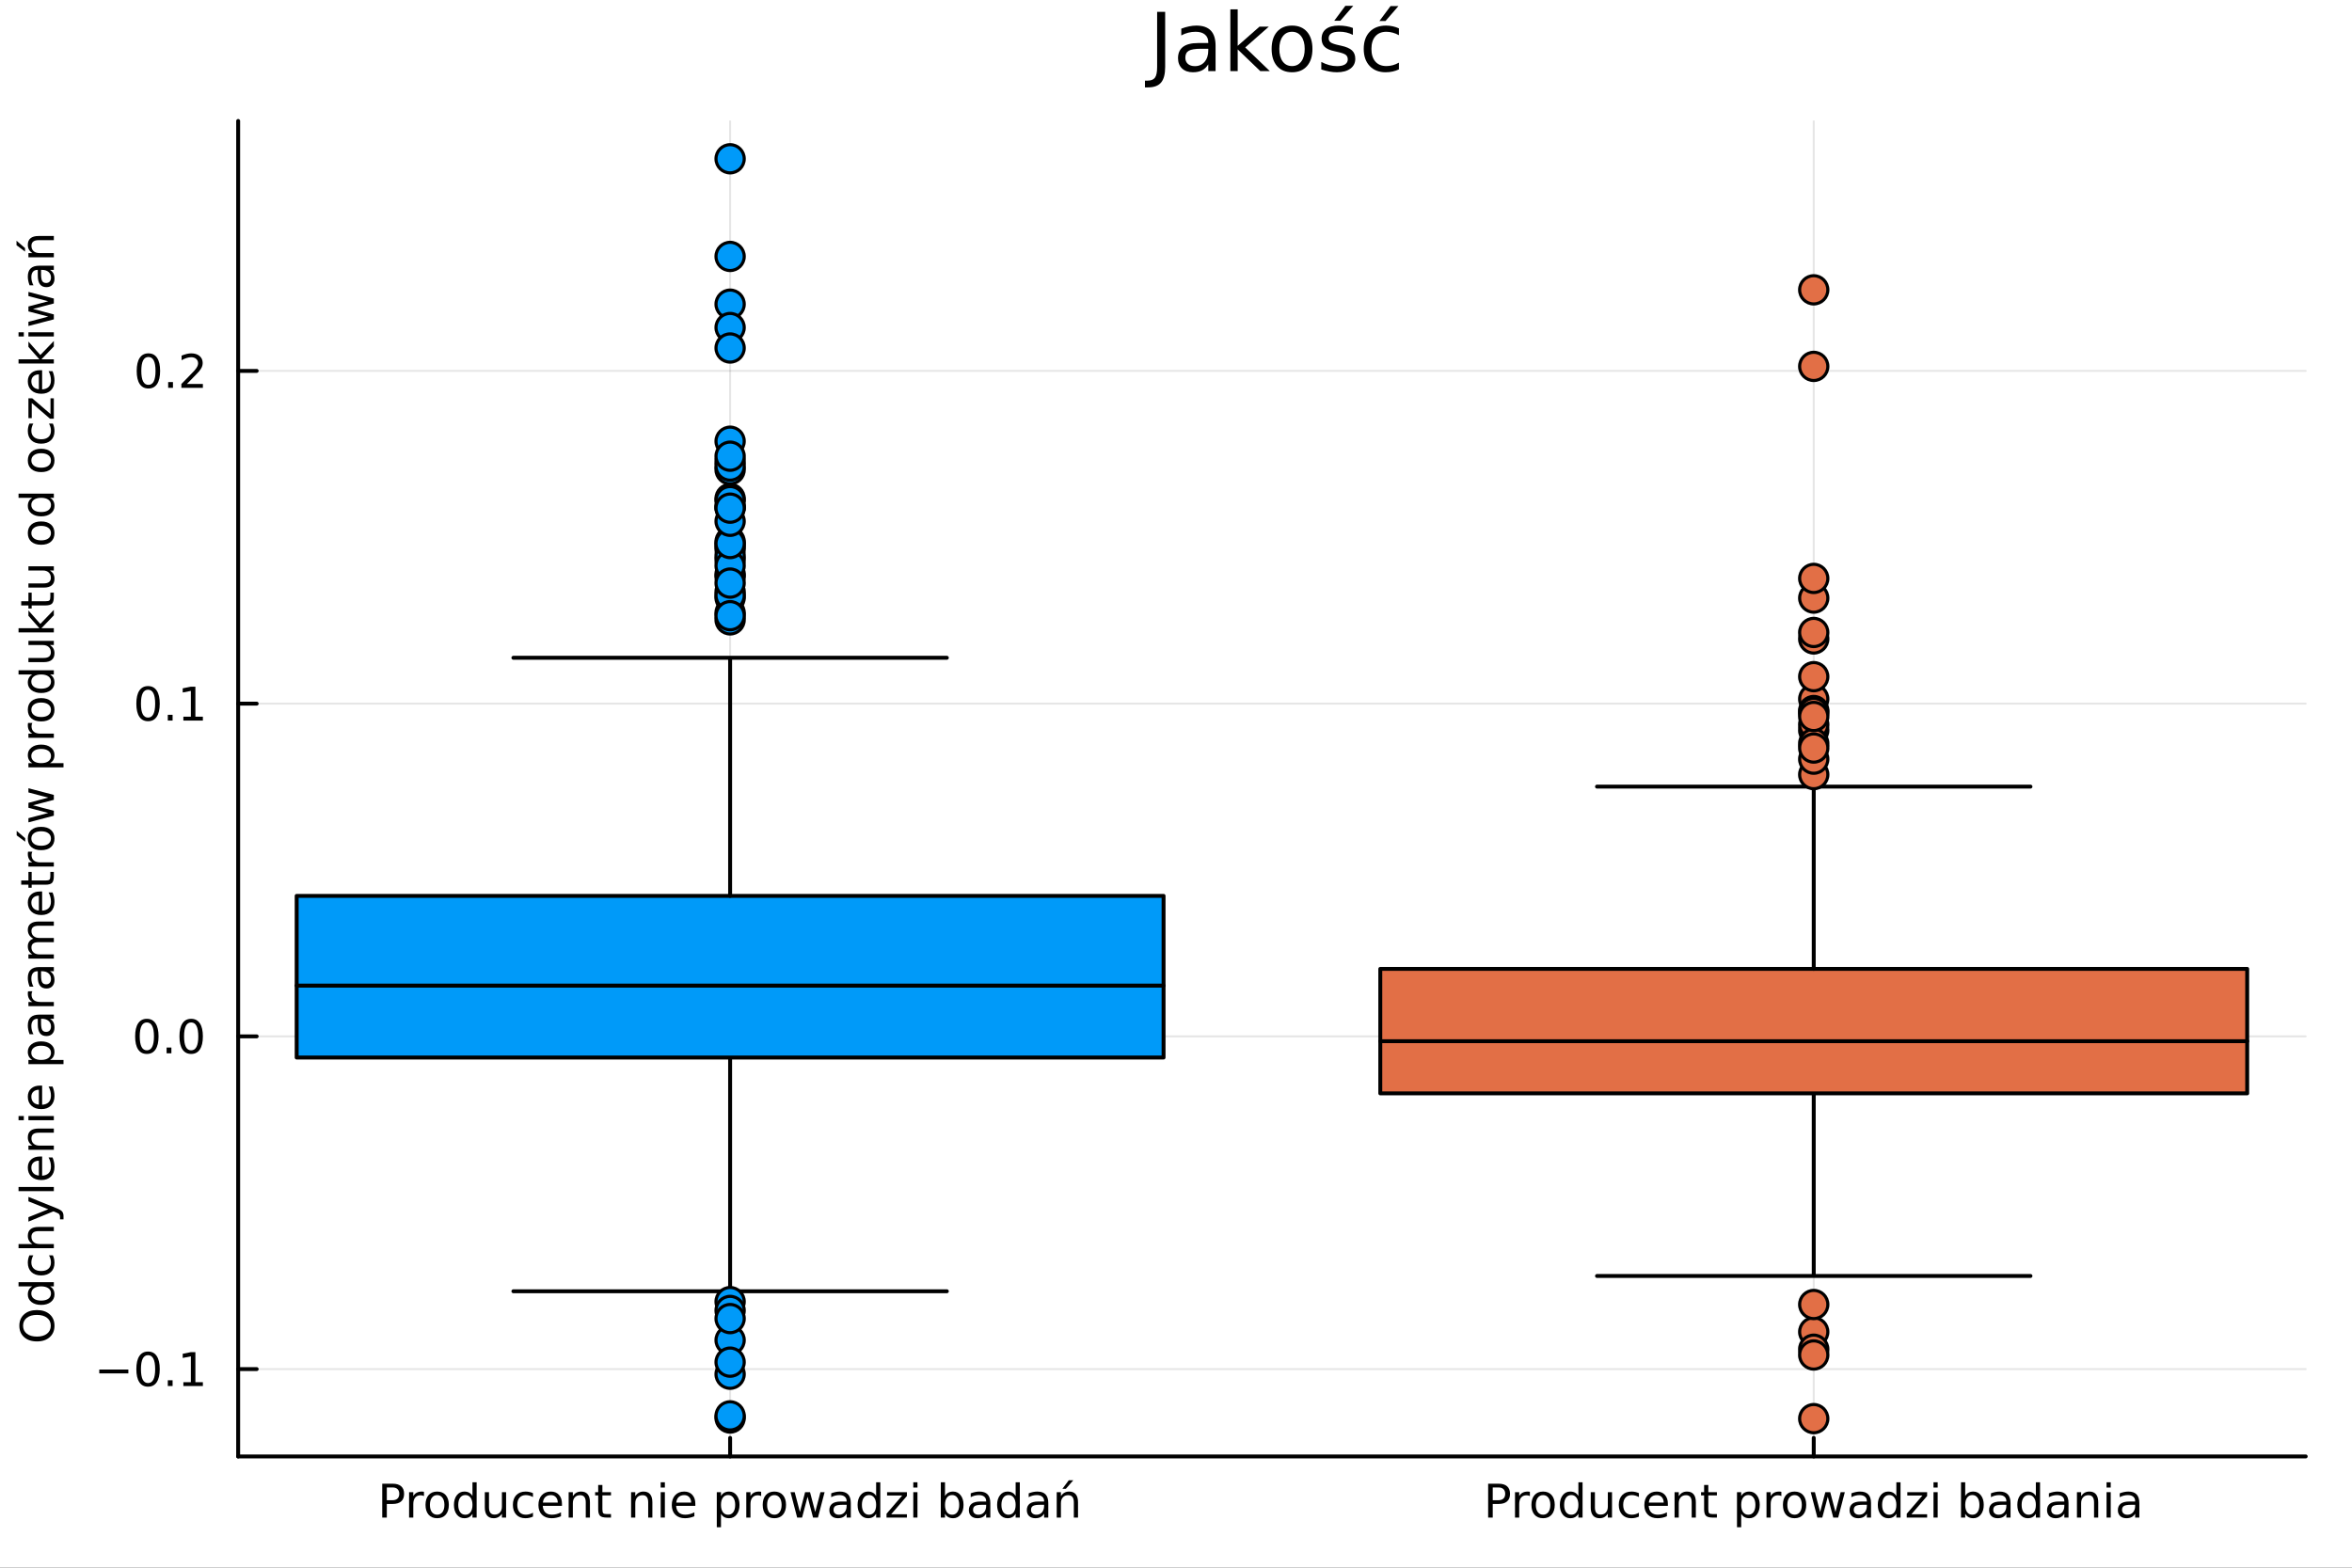 <?xml version="1.0" encoding="utf-8"?>
<svg xmlns="http://www.w3.org/2000/svg" xmlns:xlink="http://www.w3.org/1999/xlink" width="600" height="400" viewBox="0 0 2400 1600">
<rect x="0" y="0" width="2400" height="1600" fill="#333333" stroke="none"/>
<defs>
  <clipPath id="clip020">
    <rect x="0" y="0" width="2400" height="1600"/>
  </clipPath>
</defs>
<path clip-path="url(#clip020)" d="
M0 1600 L2400 1600 L2400 0 L0 0  Z
  " fill="#ffffff" fill-rule="evenodd" fill-opacity="1"/>
<defs>
  <clipPath id="clip021">
    <rect x="480" y="0" width="1681" height="1600"/>
  </clipPath>
</defs>
<path clip-path="url(#clip020)" d="
M243.017 1486.45 L2352.76 1486.45 L2352.76 123.472 L243.017 123.472  Z
  " fill="#ffffff" fill-rule="evenodd" fill-opacity="1"/>
<defs>
  <clipPath id="clip022">
    <rect x="243" y="123" width="2111" height="1364"/>
  </clipPath>
</defs>
<polyline clip-path="url(#clip022)" style="stroke:#000000; stroke-linecap:round; stroke-linejoin:round; stroke-width:2; stroke-opacity:0.1; fill:none" points="
  745.02,1486.45 745.02,123.472 
  "/>
<polyline clip-path="url(#clip022)" style="stroke:#000000; stroke-linecap:round; stroke-linejoin:round; stroke-width:2; stroke-opacity:0.1; fill:none" points="
  1850.75,1486.45 1850.75,123.472 
  "/>
<polyline clip-path="url(#clip020)" style="stroke:#000000; stroke-linecap:round; stroke-linejoin:round; stroke-width:4; stroke-opacity:1; fill:none" points="
  243.017,1486.45 2352.76,1486.45 
  "/>
<polyline clip-path="url(#clip020)" style="stroke:#000000; stroke-linecap:round; stroke-linejoin:round; stroke-width:4; stroke-opacity:1; fill:none" points="
  745.02,1486.45 745.02,1467.55 
  "/>
<polyline clip-path="url(#clip020)" style="stroke:#000000; stroke-linecap:round; stroke-linejoin:round; stroke-width:4; stroke-opacity:1; fill:none" points="
  1850.75,1486.45 1850.75,1467.55 
  "/>
<path clip-path="url(#clip020)" d="M394.709 1518.13 L394.709 1531.12 L400.589 1531.12 Q403.853 1531.12 405.635 1529.43 Q407.418 1527.74 407.418 1524.61 Q407.418 1521.51 405.635 1519.82 Q403.853 1518.13 400.589 1518.13 L394.709 1518.13 M390.033 1514.29 L400.589 1514.29 Q406.399 1514.29 409.362 1516.93 Q412.348 1519.54 412.348 1524.61 Q412.348 1529.73 409.362 1532.34 Q406.399 1534.96 400.589 1534.96 L394.709 1534.96 L394.709 1548.85 L390.033 1548.85 L390.033 1514.29 Z" fill="#000000" fill-rule="evenodd" fill-opacity="1" /><path clip-path="url(#clip020)" d="M432.626 1526.9 Q431.908 1526.49 431.052 1526.3 Q430.218 1526.09 429.2 1526.09 Q425.589 1526.09 423.644 1528.45 Q421.723 1530.79 421.723 1535.19 L421.723 1548.85 L417.441 1548.85 L417.441 1522.92 L421.723 1522.92 L421.723 1526.95 Q423.066 1524.59 425.218 1523.45 Q427.371 1522.3 430.45 1522.3 Q430.89 1522.3 431.422 1522.37 Q431.955 1522.41 432.603 1522.53 L432.626 1526.9 Z" fill="#000000" fill-rule="evenodd" fill-opacity="1" /><path clip-path="url(#clip020)" d="M446.098 1525.91 Q442.672 1525.91 440.681 1528.59 Q438.691 1531.26 438.691 1535.91 Q438.691 1540.56 440.658 1543.25 Q442.649 1545.91 446.098 1545.91 Q449.501 1545.91 451.491 1543.22 Q453.482 1540.54 453.482 1535.91 Q453.482 1531.3 451.491 1528.62 Q449.501 1525.91 446.098 1525.91 M446.098 1522.3 Q451.654 1522.3 454.825 1525.91 Q457.996 1529.52 457.996 1535.91 Q457.996 1542.27 454.825 1545.91 Q451.654 1549.52 446.098 1549.52 Q440.519 1549.52 437.348 1545.91 Q434.2 1542.27 434.2 1535.91 Q434.2 1529.52 437.348 1525.91 Q440.519 1522.3 446.098 1522.3 Z" fill="#000000" fill-rule="evenodd" fill-opacity="1" /><path clip-path="url(#clip020)" d="M482.116 1526.86 L482.116 1512.83 L486.376 1512.83 L486.376 1548.85 L482.116 1548.85 L482.116 1544.96 Q480.774 1547.27 478.714 1548.41 Q476.677 1549.52 473.806 1549.52 Q469.107 1549.52 466.144 1545.77 Q463.204 1542.02 463.204 1535.91 Q463.204 1529.8 466.144 1526.05 Q469.107 1522.3 473.806 1522.3 Q476.677 1522.3 478.714 1523.43 Q480.774 1524.54 482.116 1526.86 M467.603 1535.91 Q467.603 1540.61 469.524 1543.29 Q471.468 1545.95 474.848 1545.95 Q478.227 1545.95 480.172 1543.29 Q482.116 1540.61 482.116 1535.91 Q482.116 1531.21 480.172 1528.55 Q478.227 1525.86 474.848 1525.86 Q471.468 1525.86 469.524 1528.55 Q467.603 1531.21 467.603 1535.91 Z" fill="#000000" fill-rule="evenodd" fill-opacity="1" /><path clip-path="url(#clip020)" d="M494.709 1538.62 L494.709 1522.92 L498.968 1522.92 L498.968 1538.45 Q498.968 1542.13 500.403 1543.99 Q501.838 1545.82 504.709 1545.82 Q508.158 1545.82 510.149 1543.62 Q512.162 1541.42 512.162 1537.62 L512.162 1522.92 L516.422 1522.92 L516.422 1548.85 L512.162 1548.85 L512.162 1544.87 Q510.612 1547.23 508.551 1548.38 Q506.514 1549.52 503.806 1549.52 Q499.338 1549.52 497.024 1546.74 Q494.709 1543.96 494.709 1538.62 M505.426 1522.3 L505.426 1522.3 Z" fill="#000000" fill-rule="evenodd" fill-opacity="1" /><path clip-path="url(#clip020)" d="M543.852 1523.92 L543.852 1527.9 Q542.047 1526.9 540.218 1526.42 Q538.412 1525.91 536.56 1525.91 Q532.417 1525.91 530.125 1528.55 Q527.834 1531.16 527.834 1535.91 Q527.834 1540.65 530.125 1543.29 Q532.417 1545.91 536.56 1545.91 Q538.412 1545.91 540.218 1545.42 Q542.047 1544.91 543.852 1543.92 L543.852 1547.85 Q542.07 1548.69 540.148 1549.1 Q538.25 1549.52 536.098 1549.52 Q530.241 1549.52 526.792 1545.84 Q523.343 1542.16 523.343 1535.91 Q523.343 1529.57 526.815 1525.93 Q530.311 1522.3 536.375 1522.3 Q538.343 1522.3 540.218 1522.71 Q542.093 1523.11 543.852 1523.92 Z" fill="#000000" fill-rule="evenodd" fill-opacity="1" /><path clip-path="url(#clip020)" d="M573.435 1534.82 L573.435 1536.9 L553.852 1536.9 Q554.13 1541.3 556.491 1543.62 Q558.875 1545.91 563.111 1545.91 Q565.565 1545.91 567.857 1545.31 Q570.171 1544.7 572.44 1543.5 L572.44 1547.53 Q570.148 1548.5 567.741 1549.01 Q565.333 1549.52 562.857 1549.52 Q556.653 1549.52 553.019 1545.91 Q549.408 1542.3 549.408 1536.14 Q549.408 1529.77 552.834 1526.05 Q556.283 1522.3 562.116 1522.3 Q567.347 1522.3 570.38 1525.68 Q573.435 1529.03 573.435 1534.82 M569.176 1533.57 Q569.13 1530.07 567.208 1527.99 Q565.31 1525.91 562.162 1525.91 Q558.597 1525.91 556.445 1527.92 Q554.315 1529.94 553.991 1533.59 L569.176 1533.57 Z" fill="#000000" fill-rule="evenodd" fill-opacity="1" /><path clip-path="url(#clip020)" d="M601.977 1533.2 L601.977 1548.85 L597.718 1548.85 L597.718 1533.34 Q597.718 1529.66 596.282 1527.83 Q594.847 1526 591.977 1526 Q588.528 1526 586.537 1528.2 Q584.546 1530.4 584.546 1534.2 L584.546 1548.85 L580.264 1548.85 L580.264 1522.92 L584.546 1522.92 L584.546 1526.95 Q586.074 1524.61 588.134 1523.45 Q590.218 1522.3 592.926 1522.3 Q597.393 1522.3 599.685 1525.07 Q601.977 1527.83 601.977 1533.2 Z" fill="#000000" fill-rule="evenodd" fill-opacity="1" /><path clip-path="url(#clip020)" d="M614.685 1515.56 L614.685 1522.92 L623.458 1522.92 L623.458 1526.23 L614.685 1526.23 L614.685 1540.31 Q614.685 1543.48 615.542 1544.38 Q616.421 1545.28 619.083 1545.28 L623.458 1545.28 L623.458 1548.85 L619.083 1548.85 Q614.153 1548.85 612.278 1547.02 Q610.403 1545.17 610.403 1540.31 L610.403 1526.23 L607.278 1526.23 L607.278 1522.92 L610.403 1522.92 L610.403 1515.56 L614.685 1515.56 Z" fill="#000000" fill-rule="evenodd" fill-opacity="1" /><path clip-path="url(#clip020)" d="M665.68 1533.2 L665.68 1548.85 L661.421 1548.85 L661.421 1533.34 Q661.421 1529.66 659.986 1527.83 Q658.551 1526 655.68 1526 Q652.231 1526 650.24 1528.2 Q648.25 1530.4 648.25 1534.2 L648.25 1548.85 L643.967 1548.85 L643.967 1522.92 L648.25 1522.92 L648.25 1526.95 Q649.777 1524.61 651.838 1523.45 Q653.921 1522.3 656.629 1522.3 Q661.097 1522.3 663.388 1525.07 Q665.68 1527.83 665.68 1533.2 Z" fill="#000000" fill-rule="evenodd" fill-opacity="1" /><path clip-path="url(#clip020)" d="M674.175 1522.92 L678.435 1522.92 L678.435 1548.85 L674.175 1548.85 L674.175 1522.92 M674.175 1512.83 L678.435 1512.83 L678.435 1518.22 L674.175 1518.22 L674.175 1512.83 Z" fill="#000000" fill-rule="evenodd" fill-opacity="1" /><path clip-path="url(#clip020)" d="M709.523 1534.82 L709.523 1536.9 L689.939 1536.9 Q690.217 1541.3 692.578 1543.62 Q694.962 1545.91 699.198 1545.91 Q701.652 1545.91 703.944 1545.31 Q706.259 1544.7 708.527 1543.5 L708.527 1547.53 Q706.235 1548.5 703.828 1549.01 Q701.421 1549.52 698.944 1549.52 Q692.74 1549.52 689.106 1545.91 Q685.495 1542.3 685.495 1536.14 Q685.495 1529.77 688.921 1526.05 Q692.37 1522.3 698.203 1522.3 Q703.435 1522.3 706.467 1525.68 Q709.523 1529.03 709.523 1534.82 M705.263 1533.57 Q705.217 1530.07 703.296 1527.99 Q701.398 1525.91 698.249 1525.91 Q694.685 1525.91 692.532 1527.92 Q690.402 1529.94 690.078 1533.59 L705.263 1533.57 Z" fill="#000000" fill-rule="evenodd" fill-opacity="1" /><path clip-path="url(#clip020)" d="M735.703 1544.96 L735.703 1558.71 L731.421 1558.71 L731.421 1522.92 L735.703 1522.92 L735.703 1526.86 Q737.046 1524.54 739.083 1523.43 Q741.143 1522.3 743.99 1522.3 Q748.712 1522.3 751.652 1526.05 Q754.615 1529.8 754.615 1535.91 Q754.615 1542.02 751.652 1545.77 Q748.712 1549.52 743.99 1549.52 Q741.143 1549.52 739.083 1548.41 Q737.046 1547.27 735.703 1544.96 M750.194 1535.91 Q750.194 1531.21 748.249 1528.55 Q746.328 1525.86 742.948 1525.86 Q739.569 1525.86 737.624 1528.55 Q735.703 1531.21 735.703 1535.91 Q735.703 1540.61 737.624 1543.29 Q739.569 1545.95 742.948 1545.95 Q746.328 1545.95 748.249 1543.29 Q750.194 1540.61 750.194 1535.91 Z" fill="#000000" fill-rule="evenodd" fill-opacity="1" /><path clip-path="url(#clip020)" d="M776.698 1526.9 Q775.98 1526.49 775.124 1526.3 Q774.291 1526.09 773.272 1526.09 Q769.661 1526.09 767.717 1528.45 Q765.795 1530.79 765.795 1535.19 L765.795 1548.85 L761.513 1548.85 L761.513 1522.92 L765.795 1522.92 L765.795 1526.95 Q767.138 1524.59 769.291 1523.45 Q771.443 1522.3 774.522 1522.3 Q774.962 1522.3 775.494 1522.37 Q776.027 1522.41 776.675 1522.53 L776.698 1526.9 Z" fill="#000000" fill-rule="evenodd" fill-opacity="1" /><path clip-path="url(#clip020)" d="M790.17 1525.91 Q786.744 1525.91 784.754 1528.59 Q782.763 1531.26 782.763 1535.91 Q782.763 1540.56 784.73 1543.25 Q786.721 1545.91 790.17 1545.91 Q793.573 1545.91 795.564 1543.22 Q797.554 1540.54 797.554 1535.91 Q797.554 1531.3 795.564 1528.62 Q793.573 1525.91 790.17 1525.91 M790.17 1522.3 Q795.726 1522.3 798.897 1525.91 Q802.068 1529.52 802.068 1535.91 Q802.068 1542.27 798.897 1545.91 Q795.726 1549.52 790.17 1549.52 Q784.592 1549.52 781.42 1545.91 Q778.272 1542.27 778.272 1535.91 Q778.272 1529.52 781.42 1525.91 Q784.592 1522.3 790.17 1522.3 Z" fill="#000000" fill-rule="evenodd" fill-opacity="1" /><path clip-path="url(#clip020)" d="M806.652 1522.92 L810.911 1522.92 L816.235 1543.15 L821.536 1522.92 L826.559 1522.92 L831.883 1543.15 L837.184 1522.92 L841.443 1522.92 L834.661 1548.85 L829.638 1548.85 L824.059 1527.6 L818.457 1548.85 L813.434 1548.85 L806.652 1522.92 Z" fill="#000000" fill-rule="evenodd" fill-opacity="1" /><path clip-path="url(#clip020)" d="M859.684 1535.82 Q854.522 1535.82 852.531 1537 Q850.54 1538.18 850.54 1541.02 Q850.54 1543.29 852.022 1544.63 Q853.526 1545.95 856.096 1545.95 Q859.637 1545.95 861.767 1543.45 Q863.92 1540.93 863.92 1536.76 L863.92 1535.82 L859.684 1535.82 M868.179 1534.06 L868.179 1548.85 L863.92 1548.85 L863.92 1544.91 Q862.462 1547.27 860.286 1548.41 Q858.11 1549.52 854.962 1549.52 Q850.98 1549.52 848.619 1547.3 Q846.281 1545.05 846.281 1541.3 Q846.281 1536.93 849.198 1534.7 Q852.137 1532.48 857.948 1532.48 L863.92 1532.48 L863.92 1532.07 Q863.92 1529.13 861.975 1527.53 Q860.054 1525.91 856.559 1525.91 Q854.337 1525.91 852.23 1526.44 Q850.124 1526.97 848.179 1528.04 L848.179 1524.1 Q850.517 1523.2 852.716 1522.76 Q854.915 1522.3 856.999 1522.3 Q862.624 1522.3 865.401 1525.21 Q868.179 1528.13 868.179 1534.06 Z" fill="#000000" fill-rule="evenodd" fill-opacity="1" /><path clip-path="url(#clip020)" d="M894.012 1526.86 L894.012 1512.83 L898.271 1512.83 L898.271 1548.85 L894.012 1548.85 L894.012 1544.96 Q892.67 1547.27 890.61 1548.41 Q888.572 1549.52 885.702 1549.52 Q881.003 1549.52 878.04 1545.77 Q875.1 1542.02 875.1 1535.91 Q875.1 1529.8 878.04 1526.05 Q881.003 1522.3 885.702 1522.3 Q888.572 1522.3 890.61 1523.43 Q892.67 1524.54 894.012 1526.86 M879.498 1535.91 Q879.498 1540.61 881.42 1543.29 Q883.364 1545.95 886.744 1545.95 Q890.123 1545.95 892.068 1543.29 Q894.012 1540.61 894.012 1535.91 Q894.012 1531.21 892.068 1528.55 Q890.123 1525.86 886.744 1525.86 Q883.364 1525.86 881.42 1528.55 Q879.498 1531.21 879.498 1535.91 Z" fill="#000000" fill-rule="evenodd" fill-opacity="1" /><path clip-path="url(#clip020)" d="M905.193 1522.92 L925.424 1522.92 L925.424 1526.81 L909.406 1545.45 L925.424 1545.45 L925.424 1548.85 L904.614 1548.85 L904.614 1544.96 L920.632 1526.32 L905.193 1526.32 L905.193 1522.92 Z" fill="#000000" fill-rule="evenodd" fill-opacity="1" /><path clip-path="url(#clip020)" d="M931.929 1522.92 L936.188 1522.92 L936.188 1548.85 L931.929 1548.85 L931.929 1522.92 M931.929 1512.83 L936.188 1512.83 L936.188 1518.22 L931.929 1518.22 L931.929 1512.83 Z" fill="#000000" fill-rule="evenodd" fill-opacity="1" /><path clip-path="url(#clip020)" d="M978.78 1535.91 Q978.78 1531.21 976.836 1528.55 Q974.915 1525.86 971.535 1525.86 Q968.155 1525.86 966.211 1528.55 Q964.29 1531.21 964.29 1535.91 Q964.29 1540.61 966.211 1543.29 Q968.155 1545.95 971.535 1545.95 Q974.915 1545.95 976.836 1543.29 Q978.78 1540.61 978.78 1535.91 M964.29 1526.86 Q965.632 1524.54 967.669 1523.43 Q969.729 1522.3 972.577 1522.3 Q977.299 1522.3 980.239 1526.05 Q983.202 1529.8 983.202 1535.91 Q983.202 1542.02 980.239 1545.77 Q977.299 1549.52 972.577 1549.52 Q969.729 1549.52 967.669 1548.41 Q965.632 1547.27 964.29 1544.96 L964.29 1548.85 L960.007 1548.85 L960.007 1512.83 L964.29 1512.83 L964.29 1526.86 Z" fill="#000000" fill-rule="evenodd" fill-opacity="1" /><path clip-path="url(#clip020)" d="M1002.04 1535.82 Q996.882 1535.82 994.891 1537 Q992.901 1538.18 992.901 1541.02 Q992.901 1543.29 994.382 1544.63 Q995.887 1545.95 998.456 1545.95 Q1002 1545.95 1004.13 1543.45 Q1006.28 1540.93 1006.28 1536.76 L1006.28 1535.82 L1002.04 1535.82 M1010.54 1534.06 L1010.54 1548.85 L1006.28 1548.85 L1006.28 1544.91 Q1004.82 1547.27 1002.65 1548.41 Q1000.47 1549.52 997.322 1549.52 Q993.34 1549.52 990.979 1547.3 Q988.641 1545.05 988.641 1541.3 Q988.641 1536.93 991.558 1534.7 Q994.498 1532.48 1000.31 1532.48 L1006.28 1532.48 L1006.28 1532.07 Q1006.28 1529.13 1004.34 1527.53 Q1002.41 1525.91 998.919 1525.91 Q996.697 1525.91 994.59 1526.44 Q992.484 1526.97 990.54 1528.04 L990.54 1524.1 Q992.877 1523.2 995.077 1522.76 Q997.276 1522.3 999.359 1522.3 Q1004.98 1522.3 1007.76 1525.21 Q1010.54 1528.13 1010.54 1534.06 Z" fill="#000000" fill-rule="evenodd" fill-opacity="1" /><path clip-path="url(#clip020)" d="M1036.37 1526.86 L1036.37 1512.83 L1040.63 1512.83 L1040.63 1548.85 L1036.37 1548.85 L1036.37 1544.96 Q1035.03 1547.27 1032.97 1548.41 Q1030.93 1549.52 1028.06 1549.52 Q1023.36 1549.52 1020.4 1545.77 Q1017.46 1542.02 1017.46 1535.91 Q1017.46 1529.8 1020.4 1526.05 Q1023.36 1522.3 1028.06 1522.3 Q1030.93 1522.3 1032.97 1523.43 Q1035.03 1524.54 1036.37 1526.86 M1021.86 1535.91 Q1021.86 1540.61 1023.78 1543.29 Q1025.72 1545.95 1029.1 1545.95 Q1032.48 1545.95 1034.43 1543.29 Q1036.37 1540.61 1036.37 1535.91 Q1036.37 1531.21 1034.43 1528.55 Q1032.48 1525.86 1029.1 1525.86 Q1025.72 1525.86 1023.78 1528.55 Q1021.86 1531.21 1021.86 1535.91 Z" fill="#000000" fill-rule="evenodd" fill-opacity="1" /><path clip-path="url(#clip020)" d="M1061.19 1535.82 Q1056.03 1535.82 1054.03 1537 Q1052.04 1538.18 1052.04 1541.02 Q1052.04 1543.29 1053.53 1544.63 Q1055.03 1545.95 1057.6 1545.95 Q1061.14 1545.95 1063.27 1543.45 Q1065.42 1540.93 1065.42 1536.76 L1065.42 1535.82 L1061.19 1535.82 M1069.68 1534.06 L1069.68 1548.85 L1065.42 1548.85 L1065.42 1544.91 Q1063.97 1547.27 1061.79 1548.41 Q1059.61 1549.52 1056.47 1549.52 Q1052.48 1549.52 1050.12 1547.3 Q1047.78 1545.05 1047.78 1541.3 Q1047.78 1536.93 1050.7 1534.7 Q1053.64 1532.48 1059.45 1532.48 L1065.42 1532.48 L1065.42 1532.07 Q1065.42 1529.13 1063.48 1527.53 Q1061.56 1525.91 1058.06 1525.91 Q1055.84 1525.91 1053.73 1526.44 Q1051.63 1526.97 1049.68 1528.04 L1049.68 1524.1 Q1052.02 1523.2 1054.22 1522.76 Q1056.42 1522.3 1058.5 1522.3 Q1064.13 1522.3 1066.9 1525.21 Q1069.68 1528.13 1069.68 1534.06 Z" fill="#000000" fill-rule="evenodd" fill-opacity="1" /><path clip-path="url(#clip020)" d="M1090.59 1510.77 L1095.19 1510.77 L1087.65 1519.47 L1084.1 1519.47 L1090.59 1510.77 M1100.01 1533.2 L1100.01 1548.85 L1095.75 1548.85 L1095.75 1533.34 Q1095.75 1529.66 1094.31 1527.83 Q1092.88 1526 1090.01 1526 Q1086.56 1526 1084.57 1528.2 Q1082.58 1530.4 1082.58 1534.2 L1082.58 1548.85 L1078.29 1548.85 L1078.29 1522.92 L1082.58 1522.92 L1082.58 1526.95 Q1084.1 1524.61 1086.16 1523.45 Q1088.25 1522.3 1090.96 1522.3 Q1095.42 1522.3 1097.71 1525.07 Q1100.01 1527.83 1100.01 1533.2 Z" fill="#000000" fill-rule="evenodd" fill-opacity="1" /><path clip-path="url(#clip020)" d="M1523.2 1518.13 L1523.2 1531.12 L1529.08 1531.12 Q1532.34 1531.12 1534.12 1529.43 Q1535.91 1527.74 1535.91 1524.61 Q1535.91 1521.51 1534.12 1519.82 Q1532.34 1518.13 1529.08 1518.13 L1523.2 1518.13 M1518.52 1514.29 L1529.08 1514.29 Q1534.89 1514.29 1537.85 1516.93 Q1540.84 1519.54 1540.84 1524.61 Q1540.84 1529.73 1537.85 1532.34 Q1534.89 1534.96 1529.08 1534.96 L1523.2 1534.96 L1523.2 1548.85 L1518.52 1548.85 L1518.52 1514.29 Z" fill="#000000" fill-rule="evenodd" fill-opacity="1" /><path clip-path="url(#clip020)" d="M1561.11 1526.9 Q1560.4 1526.49 1559.54 1526.3 Q1558.71 1526.09 1557.69 1526.09 Q1554.08 1526.09 1552.13 1528.45 Q1550.21 1530.79 1550.21 1535.19 L1550.21 1548.85 L1545.93 1548.85 L1545.93 1522.92 L1550.21 1522.92 L1550.21 1526.95 Q1551.55 1524.59 1553.71 1523.45 Q1555.86 1522.3 1558.94 1522.3 Q1559.38 1522.3 1559.91 1522.37 Q1560.44 1522.41 1561.09 1522.53 L1561.11 1526.9 Z" fill="#000000" fill-rule="evenodd" fill-opacity="1" /><path clip-path="url(#clip020)" d="M1574.59 1525.91 Q1571.16 1525.91 1569.17 1528.59 Q1567.18 1531.26 1567.18 1535.91 Q1567.18 1540.56 1569.15 1543.25 Q1571.14 1545.91 1574.59 1545.91 Q1577.99 1545.91 1579.98 1543.22 Q1581.97 1540.54 1581.97 1535.91 Q1581.97 1531.3 1579.98 1528.62 Q1577.99 1525.91 1574.59 1525.91 M1574.59 1522.3 Q1580.14 1522.3 1583.31 1525.91 Q1586.48 1529.52 1586.48 1535.91 Q1586.48 1542.27 1583.31 1545.91 Q1580.14 1549.52 1574.59 1549.52 Q1569.01 1549.52 1565.84 1545.91 Q1562.69 1542.27 1562.69 1535.91 Q1562.69 1529.52 1565.84 1525.91 Q1569.01 1522.3 1574.59 1522.3 Z" fill="#000000" fill-rule="evenodd" fill-opacity="1" /><path clip-path="url(#clip020)" d="M1610.6 1526.86 L1610.6 1512.83 L1614.86 1512.83 L1614.86 1548.85 L1610.6 1548.85 L1610.6 1544.96 Q1609.26 1547.27 1607.2 1548.41 Q1605.16 1549.52 1602.29 1549.52 Q1597.59 1549.52 1594.63 1545.77 Q1591.69 1542.02 1591.69 1535.91 Q1591.69 1529.8 1594.63 1526.05 Q1597.59 1522.3 1602.29 1522.3 Q1605.16 1522.3 1607.2 1523.43 Q1609.26 1524.54 1610.6 1526.86 M1596.09 1535.91 Q1596.09 1540.61 1598.01 1543.29 Q1599.96 1545.95 1603.34 1545.95 Q1606.72 1545.95 1608.66 1543.29 Q1610.6 1540.61 1610.6 1535.91 Q1610.6 1531.21 1608.66 1528.55 Q1606.72 1525.86 1603.34 1525.86 Q1599.96 1525.86 1598.01 1528.55 Q1596.09 1531.21 1596.09 1535.91 Z" fill="#000000" fill-rule="evenodd" fill-opacity="1" /><path clip-path="url(#clip020)" d="M1623.2 1538.62 L1623.2 1522.92 L1627.46 1522.92 L1627.46 1538.45 Q1627.46 1542.13 1628.89 1543.99 Q1630.33 1545.82 1633.2 1545.82 Q1636.65 1545.82 1638.64 1543.62 Q1640.65 1541.42 1640.65 1537.62 L1640.65 1522.92 L1644.91 1522.92 L1644.91 1548.85 L1640.65 1548.85 L1640.65 1544.87 Q1639.1 1547.23 1637.04 1548.38 Q1635 1549.52 1632.29 1549.52 Q1627.83 1549.52 1625.51 1546.74 Q1623.2 1543.96 1623.2 1538.62 M1633.91 1522.3 L1633.91 1522.3 Z" fill="#000000" fill-rule="evenodd" fill-opacity="1" /><path clip-path="url(#clip020)" d="M1672.34 1523.92 L1672.34 1527.9 Q1670.53 1526.9 1668.71 1526.42 Q1666.9 1525.91 1665.05 1525.91 Q1660.9 1525.91 1658.61 1528.55 Q1656.32 1531.16 1656.32 1535.91 Q1656.32 1540.65 1658.61 1543.29 Q1660.9 1545.91 1665.05 1545.91 Q1666.9 1545.91 1668.71 1545.42 Q1670.53 1544.91 1672.34 1543.92 L1672.34 1547.85 Q1670.56 1548.69 1668.64 1549.1 Q1666.74 1549.52 1664.59 1549.52 Q1658.73 1549.52 1655.28 1545.84 Q1651.83 1542.16 1651.83 1535.91 Q1651.83 1529.57 1655.3 1525.93 Q1658.8 1522.3 1664.86 1522.3 Q1666.83 1522.3 1668.71 1522.71 Q1670.58 1523.11 1672.34 1523.92 Z" fill="#000000" fill-rule="evenodd" fill-opacity="1" /><path clip-path="url(#clip020)" d="M1701.92 1534.82 L1701.92 1536.9 L1682.34 1536.9 Q1682.62 1541.3 1684.98 1543.62 Q1687.36 1545.91 1691.6 1545.91 Q1694.05 1545.91 1696.34 1545.31 Q1698.66 1544.7 1700.93 1543.5 L1700.93 1547.53 Q1698.64 1548.5 1696.23 1549.01 Q1693.82 1549.52 1691.34 1549.52 Q1685.14 1549.52 1681.51 1545.91 Q1677.9 1542.3 1677.9 1536.14 Q1677.9 1529.77 1681.32 1526.05 Q1684.77 1522.3 1690.6 1522.3 Q1695.83 1522.3 1698.87 1525.68 Q1701.92 1529.03 1701.92 1534.82 M1697.66 1533.57 Q1697.62 1530.07 1695.7 1527.99 Q1693.8 1525.91 1690.65 1525.91 Q1687.08 1525.91 1684.93 1527.92 Q1682.8 1529.94 1682.48 1533.59 L1697.66 1533.57 Z" fill="#000000" fill-rule="evenodd" fill-opacity="1" /><path clip-path="url(#clip020)" d="M1730.46 1533.2 L1730.46 1548.85 L1726.21 1548.85 L1726.21 1533.34 Q1726.21 1529.66 1724.77 1527.83 Q1723.33 1526 1720.46 1526 Q1717.02 1526 1715.02 1528.2 Q1713.03 1530.4 1713.03 1534.2 L1713.03 1548.85 L1708.75 1548.85 L1708.75 1522.92 L1713.03 1522.92 L1713.03 1526.95 Q1714.56 1524.61 1716.62 1523.45 Q1718.71 1522.3 1721.41 1522.3 Q1725.88 1522.3 1728.17 1525.07 Q1730.46 1527.83 1730.46 1533.2 Z" fill="#000000" fill-rule="evenodd" fill-opacity="1" /><path clip-path="url(#clip020)" d="M1743.17 1515.56 L1743.17 1522.92 L1751.95 1522.92 L1751.95 1526.23 L1743.17 1526.23 L1743.17 1540.31 Q1743.17 1543.48 1744.03 1544.38 Q1744.91 1545.28 1747.57 1545.28 L1751.95 1545.28 L1751.95 1548.85 L1747.57 1548.85 Q1742.64 1548.85 1740.77 1547.02 Q1738.89 1545.17 1738.89 1540.31 L1738.89 1526.23 L1735.77 1526.23 L1735.77 1522.92 L1738.89 1522.92 L1738.89 1515.56 L1743.17 1515.56 Z" fill="#000000" fill-rule="evenodd" fill-opacity="1" /><path clip-path="url(#clip020)" d="M1776.74 1544.96 L1776.74 1558.71 L1772.45 1558.71 L1772.45 1522.92 L1776.74 1522.92 L1776.74 1526.86 Q1778.08 1524.54 1780.12 1523.43 Q1782.18 1522.3 1785.02 1522.3 Q1789.75 1522.3 1792.69 1526.05 Q1795.65 1529.8 1795.65 1535.91 Q1795.65 1542.02 1792.69 1545.77 Q1789.75 1549.52 1785.02 1549.52 Q1782.18 1549.52 1780.12 1548.41 Q1778.08 1547.27 1776.74 1544.96 M1791.23 1535.91 Q1791.23 1531.21 1789.28 1528.55 Q1787.36 1525.86 1783.98 1525.86 Q1780.6 1525.86 1778.66 1528.55 Q1776.74 1531.21 1776.74 1535.91 Q1776.74 1540.61 1778.66 1543.29 Q1780.6 1545.95 1783.98 1545.95 Q1787.36 1545.95 1789.28 1543.29 Q1791.23 1540.61 1791.23 1535.91 Z" fill="#000000" fill-rule="evenodd" fill-opacity="1" /><path clip-path="url(#clip020)" d="M1817.73 1526.9 Q1817.01 1526.49 1816.16 1526.3 Q1815.33 1526.09 1814.31 1526.09 Q1810.7 1526.09 1808.75 1528.45 Q1806.83 1530.79 1806.83 1535.19 L1806.83 1548.85 L1802.55 1548.85 L1802.55 1522.92 L1806.83 1522.92 L1806.83 1526.95 Q1808.17 1524.59 1810.33 1523.45 Q1812.48 1522.3 1815.56 1522.3 Q1816 1522.3 1816.53 1522.37 Q1817.06 1522.41 1817.71 1522.53 L1817.73 1526.9 Z" fill="#000000" fill-rule="evenodd" fill-opacity="1" /><path clip-path="url(#clip020)" d="M1831.2 1525.91 Q1827.78 1525.91 1825.79 1528.59 Q1823.8 1531.26 1823.8 1535.91 Q1823.8 1540.56 1825.76 1543.25 Q1827.76 1545.91 1831.2 1545.91 Q1834.61 1545.91 1836.6 1543.22 Q1838.59 1540.54 1838.59 1535.91 Q1838.59 1531.3 1836.6 1528.62 Q1834.61 1525.91 1831.2 1525.91 M1831.2 1522.3 Q1836.76 1522.3 1839.93 1525.91 Q1843.1 1529.52 1843.1 1535.91 Q1843.1 1542.27 1839.93 1545.91 Q1836.76 1549.52 1831.2 1549.52 Q1825.63 1549.52 1822.45 1545.91 Q1819.31 1542.27 1819.31 1535.91 Q1819.31 1529.52 1822.45 1525.91 Q1825.63 1522.3 1831.2 1522.3 Z" fill="#000000" fill-rule="evenodd" fill-opacity="1" /><path clip-path="url(#clip020)" d="M1847.69 1522.92 L1851.95 1522.92 L1857.27 1543.15 L1862.57 1522.92 L1867.59 1522.92 L1872.92 1543.15 L1878.22 1522.92 L1882.48 1522.92 L1875.7 1548.85 L1870.67 1548.85 L1865.09 1527.6 L1859.49 1548.85 L1854.47 1548.85 L1847.69 1522.92 Z" fill="#000000" fill-rule="evenodd" fill-opacity="1" /><path clip-path="url(#clip020)" d="M1900.72 1535.82 Q1895.56 1535.82 1893.57 1537 Q1891.57 1538.18 1891.57 1541.02 Q1891.57 1543.29 1893.06 1544.63 Q1894.56 1545.95 1897.13 1545.95 Q1900.67 1545.95 1902.8 1543.45 Q1904.95 1540.93 1904.95 1536.76 L1904.95 1535.82 L1900.72 1535.82 M1909.21 1534.06 L1909.21 1548.85 L1904.95 1548.85 L1904.95 1544.91 Q1903.5 1547.27 1901.32 1548.41 Q1899.14 1549.52 1896 1549.52 Q1892.01 1549.52 1889.65 1547.3 Q1887.32 1545.05 1887.32 1541.3 Q1887.32 1536.93 1890.23 1534.7 Q1893.17 1532.48 1898.98 1532.48 L1904.95 1532.48 L1904.95 1532.07 Q1904.95 1529.13 1903.01 1527.53 Q1901.09 1525.91 1897.59 1525.91 Q1895.37 1525.91 1893.26 1526.44 Q1891.16 1526.97 1889.21 1528.04 L1889.21 1524.1 Q1891.55 1523.2 1893.75 1522.76 Q1895.95 1522.3 1898.03 1522.3 Q1903.66 1522.3 1906.44 1525.21 Q1909.21 1528.13 1909.21 1534.06 Z" fill="#000000" fill-rule="evenodd" fill-opacity="1" /><path clip-path="url(#clip020)" d="M1935.05 1526.86 L1935.05 1512.83 L1939.31 1512.83 L1939.31 1548.85 L1935.05 1548.85 L1935.05 1544.96 Q1933.7 1547.27 1931.64 1548.41 Q1929.61 1549.52 1926.74 1549.52 Q1922.04 1549.52 1919.07 1545.77 Q1916.13 1542.02 1916.13 1535.91 Q1916.13 1529.8 1919.07 1526.05 Q1922.04 1522.3 1926.74 1522.3 Q1929.61 1522.3 1931.64 1523.43 Q1933.7 1524.54 1935.05 1526.86 M1920.53 1535.91 Q1920.53 1540.61 1922.45 1543.29 Q1924.4 1545.95 1927.78 1545.95 Q1931.16 1545.95 1933.1 1543.29 Q1935.05 1540.61 1935.05 1535.91 Q1935.05 1531.21 1933.1 1528.55 Q1931.16 1525.86 1927.78 1525.86 Q1924.4 1525.86 1922.45 1528.55 Q1920.53 1531.21 1920.53 1535.91 Z" fill="#000000" fill-rule="evenodd" fill-opacity="1" /><path clip-path="url(#clip020)" d="M1946.23 1522.92 L1966.46 1522.92 L1966.46 1526.81 L1950.44 1545.45 L1966.46 1545.45 L1966.46 1548.85 L1945.65 1548.85 L1945.65 1544.96 L1961.67 1526.32 L1946.23 1526.32 L1946.23 1522.92 Z" fill="#000000" fill-rule="evenodd" fill-opacity="1" /><path clip-path="url(#clip020)" d="M1972.96 1522.92 L1977.22 1522.92 L1977.22 1548.85 L1972.96 1548.85 L1972.96 1522.92 M1972.96 1512.83 L1977.22 1512.83 L1977.22 1518.22 L1972.96 1518.22 L1972.96 1512.83 Z" fill="#000000" fill-rule="evenodd" fill-opacity="1" /><path clip-path="url(#clip020)" d="M2019.81 1535.91 Q2019.81 1531.21 2017.87 1528.55 Q2015.95 1525.86 2012.57 1525.86 Q2009.19 1525.86 2007.25 1528.55 Q2005.32 1531.21 2005.32 1535.91 Q2005.32 1540.61 2007.25 1543.29 Q2009.19 1545.95 2012.57 1545.95 Q2015.95 1545.95 2017.87 1543.29 Q2019.81 1540.61 2019.81 1535.91 M2005.32 1526.86 Q2006.67 1524.54 2008.7 1523.43 Q2010.76 1522.3 2013.61 1522.3 Q2018.33 1522.3 2021.27 1526.05 Q2024.24 1529.8 2024.24 1535.91 Q2024.24 1542.02 2021.27 1545.77 Q2018.33 1549.52 2013.61 1549.52 Q2010.76 1549.52 2008.7 1548.41 Q2006.67 1547.27 2005.32 1544.96 L2005.32 1548.85 L2001.04 1548.85 L2001.04 1512.83 L2005.32 1512.83 L2005.32 1526.86 Z" fill="#000000" fill-rule="evenodd" fill-opacity="1" /><path clip-path="url(#clip020)" d="M2043.08 1535.82 Q2037.92 1535.82 2035.93 1537 Q2033.93 1538.18 2033.93 1541.02 Q2033.93 1543.29 2035.42 1544.63 Q2036.92 1545.95 2039.49 1545.95 Q2043.03 1545.95 2045.16 1543.45 Q2047.31 1540.93 2047.31 1536.76 L2047.31 1535.82 L2043.08 1535.82 M2051.57 1534.06 L2051.57 1548.85 L2047.31 1548.85 L2047.31 1544.91 Q2045.86 1547.27 2043.68 1548.41 Q2041.5 1549.52 2038.36 1549.52 Q2034.37 1549.52 2032.01 1547.3 Q2029.68 1545.05 2029.68 1541.3 Q2029.68 1536.93 2032.59 1534.7 Q2035.53 1532.48 2041.34 1532.48 L2047.31 1532.48 L2047.31 1532.07 Q2047.31 1529.13 2045.37 1527.53 Q2043.45 1525.91 2039.95 1525.91 Q2037.73 1525.91 2035.62 1526.44 Q2033.52 1526.97 2031.57 1528.04 L2031.57 1524.1 Q2033.91 1523.2 2036.11 1522.76 Q2038.31 1522.3 2040.39 1522.3 Q2046.02 1522.3 2048.8 1525.21 Q2051.57 1528.13 2051.57 1534.06 Z" fill="#000000" fill-rule="evenodd" fill-opacity="1" /><path clip-path="url(#clip020)" d="M2077.41 1526.86 L2077.41 1512.83 L2081.67 1512.83 L2081.67 1548.85 L2077.41 1548.85 L2077.41 1544.96 Q2076.06 1547.27 2074 1548.41 Q2071.97 1549.52 2069.1 1549.52 Q2064.4 1549.52 2061.43 1545.77 Q2058.5 1542.02 2058.5 1535.91 Q2058.5 1529.8 2061.43 1526.05 Q2064.4 1522.3 2069.1 1522.3 Q2071.97 1522.3 2074 1523.43 Q2076.06 1524.54 2077.41 1526.86 M2062.89 1535.91 Q2062.89 1540.61 2064.81 1543.29 Q2066.76 1545.95 2070.14 1545.95 Q2073.52 1545.95 2075.46 1543.29 Q2077.41 1540.61 2077.41 1535.91 Q2077.41 1531.21 2075.46 1528.55 Q2073.52 1525.86 2070.14 1525.86 Q2066.76 1525.86 2064.81 1528.55 Q2062.89 1531.21 2062.89 1535.91 Z" fill="#000000" fill-rule="evenodd" fill-opacity="1" /><path clip-path="url(#clip020)" d="M2102.22 1535.82 Q2097.06 1535.82 2095.07 1537 Q2093.08 1538.18 2093.08 1541.02 Q2093.08 1543.29 2094.56 1544.63 Q2096.06 1545.95 2098.63 1545.95 Q2102.18 1545.95 2104.3 1543.45 Q2106.46 1540.93 2106.46 1536.76 L2106.46 1535.82 L2102.22 1535.82 M2110.72 1534.06 L2110.72 1548.85 L2106.46 1548.85 L2106.46 1544.91 Q2105 1547.27 2102.82 1548.41 Q2100.65 1549.52 2097.5 1549.52 Q2093.52 1549.52 2091.16 1547.3 Q2088.82 1545.05 2088.82 1541.3 Q2088.82 1536.93 2091.74 1534.7 Q2094.68 1532.48 2100.49 1532.48 L2106.46 1532.48 L2106.46 1532.07 Q2106.46 1529.13 2104.51 1527.53 Q2102.59 1525.91 2099.1 1525.91 Q2096.87 1525.91 2094.77 1526.44 Q2092.66 1526.97 2090.72 1528.04 L2090.72 1524.1 Q2093.06 1523.2 2095.25 1522.76 Q2097.45 1522.3 2099.54 1522.3 Q2105.16 1522.3 2107.94 1525.21 Q2110.72 1528.13 2110.72 1534.06 Z" fill="#000000" fill-rule="evenodd" fill-opacity="1" /><path clip-path="url(#clip020)" d="M2141.04 1533.2 L2141.04 1548.85 L2136.78 1548.85 L2136.78 1533.34 Q2136.78 1529.66 2135.35 1527.83 Q2133.91 1526 2131.04 1526 Q2127.59 1526 2125.6 1528.2 Q2123.61 1530.4 2123.61 1534.2 L2123.61 1548.85 L2119.33 1548.85 L2119.33 1522.92 L2123.61 1522.92 L2123.61 1526.95 Q2125.14 1524.61 2127.2 1523.45 Q2129.28 1522.3 2131.99 1522.3 Q2136.46 1522.3 2138.75 1525.07 Q2141.04 1527.83 2141.04 1533.2 Z" fill="#000000" fill-rule="evenodd" fill-opacity="1" /><path clip-path="url(#clip020)" d="M2149.54 1522.92 L2153.8 1522.92 L2153.8 1548.85 L2149.54 1548.85 L2149.54 1522.92 M2149.54 1512.83 L2153.8 1512.83 L2153.8 1518.22 L2149.54 1518.22 L2149.54 1512.83 Z" fill="#000000" fill-rule="evenodd" fill-opacity="1" /><path clip-path="url(#clip020)" d="M2174.49 1535.82 Q2169.33 1535.82 2167.34 1537 Q2165.35 1538.18 2165.35 1541.02 Q2165.35 1543.29 2166.83 1544.63 Q2168.33 1545.95 2170.9 1545.95 Q2174.44 1545.95 2176.57 1543.45 Q2178.73 1540.93 2178.73 1536.76 L2178.73 1535.82 L2174.49 1535.82 M2182.99 1534.06 L2182.99 1548.85 L2178.73 1548.85 L2178.73 1544.91 Q2177.27 1547.27 2175.09 1548.41 Q2172.92 1549.52 2169.77 1549.52 Q2165.79 1549.52 2163.43 1547.3 Q2161.09 1545.05 2161.09 1541.3 Q2161.09 1536.93 2164 1534.7 Q2166.94 1532.48 2172.75 1532.48 L2178.73 1532.48 L2178.73 1532.07 Q2178.73 1529.13 2176.78 1527.53 Q2174.86 1525.91 2171.36 1525.91 Q2169.14 1525.91 2167.04 1526.44 Q2164.93 1526.97 2162.99 1528.04 L2162.99 1524.1 Q2165.32 1523.2 2167.52 1522.76 Q2169.72 1522.3 2171.8 1522.3 Q2177.43 1522.3 2180.21 1525.21 Q2182.99 1528.13 2182.99 1534.06 Z" fill="#000000" fill-rule="evenodd" fill-opacity="1" /><polyline clip-path="url(#clip022)" style="stroke:#000000; stroke-linecap:round; stroke-linejoin:round; stroke-width:2; stroke-opacity:0.1; fill:none" points="
  243.017,1397.31 2352.76,1397.31 
  "/>
<polyline clip-path="url(#clip022)" style="stroke:#000000; stroke-linecap:round; stroke-linejoin:round; stroke-width:2; stroke-opacity:0.1; fill:none" points="
  243.017,1057.72 2352.76,1057.72 
  "/>
<polyline clip-path="url(#clip022)" style="stroke:#000000; stroke-linecap:round; stroke-linejoin:round; stroke-width:2; stroke-opacity:0.1; fill:none" points="
  243.017,718.136 2352.76,718.136 
  "/>
<polyline clip-path="url(#clip022)" style="stroke:#000000; stroke-linecap:round; stroke-linejoin:round; stroke-width:2; stroke-opacity:0.1; fill:none" points="
  243.017,378.548 2352.76,378.548 
  "/>
<polyline clip-path="url(#clip020)" style="stroke:#000000; stroke-linecap:round; stroke-linejoin:round; stroke-width:4; stroke-opacity:1; fill:none" points="
  243.017,1486.45 243.017,123.472 
  "/>
<polyline clip-path="url(#clip020)" style="stroke:#000000; stroke-linecap:round; stroke-linejoin:round; stroke-width:4; stroke-opacity:1; fill:none" points="
  243.017,1397.31 261.915,1397.31 
  "/>
<polyline clip-path="url(#clip020)" style="stroke:#000000; stroke-linecap:round; stroke-linejoin:round; stroke-width:4; stroke-opacity:1; fill:none" points="
  243.017,1057.72 261.915,1057.72 
  "/>
<polyline clip-path="url(#clip020)" style="stroke:#000000; stroke-linecap:round; stroke-linejoin:round; stroke-width:4; stroke-opacity:1; fill:none" points="
  243.017,718.136 261.915,718.136 
  "/>
<polyline clip-path="url(#clip020)" style="stroke:#000000; stroke-linecap:round; stroke-linejoin:round; stroke-width:4; stroke-opacity:1; fill:none" points="
  243.017,378.548 261.915,378.548 
  "/>
<path clip-path="url(#clip020)" d="M101.3 1397.76 L130.976 1397.76 L130.976 1401.7 L101.3 1401.7 L101.3 1397.76 Z" fill="#000000" fill-rule="evenodd" fill-opacity="1" /><path clip-path="url(#clip020)" d="M151.068 1383.11 Q147.457 1383.11 145.629 1386.67 Q143.823 1390.22 143.823 1397.35 Q143.823 1404.45 145.629 1408.02 Q147.457 1411.56 151.068 1411.56 Q154.703 1411.56 156.508 1408.02 Q158.337 1404.45 158.337 1397.35 Q158.337 1390.22 156.508 1386.67 Q154.703 1383.11 151.068 1383.11 M151.068 1379.41 Q156.879 1379.41 159.934 1384.01 Q163.013 1388.6 163.013 1397.35 Q163.013 1406.07 159.934 1410.68 Q156.879 1415.26 151.068 1415.26 Q145.258 1415.26 142.18 1410.68 Q139.124 1406.07 139.124 1397.35 Q139.124 1388.6 142.18 1384.01 Q145.258 1379.41 151.068 1379.41 Z" fill="#000000" fill-rule="evenodd" fill-opacity="1" /><path clip-path="url(#clip020)" d="M171.23 1408.71 L176.115 1408.71 L176.115 1414.59 L171.23 1414.59 L171.23 1408.71 Z" fill="#000000" fill-rule="evenodd" fill-opacity="1" /><path clip-path="url(#clip020)" d="M187.11 1410.66 L194.749 1410.66 L194.749 1384.29 L186.439 1385.96 L186.439 1381.7 L194.702 1380.03 L199.378 1380.03 L199.378 1410.66 L207.017 1410.66 L207.017 1414.59 L187.11 1414.59 L187.11 1410.66 Z" fill="#000000" fill-rule="evenodd" fill-opacity="1" /><path clip-path="url(#clip020)" d="M149.842 1043.52 Q146.23 1043.52 144.402 1047.09 Q142.596 1050.63 142.596 1057.76 Q142.596 1064.86 144.402 1068.43 Q146.23 1071.97 149.842 1071.97 Q153.476 1071.97 155.281 1068.43 Q157.11 1064.86 157.11 1057.76 Q157.11 1050.63 155.281 1047.09 Q153.476 1043.52 149.842 1043.52 M149.842 1039.82 Q155.652 1039.82 158.707 1044.43 Q161.786 1049.01 161.786 1057.76 Q161.786 1066.49 158.707 1071.09 Q155.652 1075.67 149.842 1075.67 Q144.031 1075.67 140.953 1071.09 Q137.897 1066.49 137.897 1057.76 Q137.897 1049.01 140.953 1044.43 Q144.031 1039.82 149.842 1039.82 Z" fill="#000000" fill-rule="evenodd" fill-opacity="1" /><path clip-path="url(#clip020)" d="M170.003 1069.12 L174.888 1069.12 L174.888 1075 L170.003 1075 L170.003 1069.12 Z" fill="#000000" fill-rule="evenodd" fill-opacity="1" /><path clip-path="url(#clip020)" d="M195.073 1043.52 Q191.462 1043.52 189.633 1047.09 Q187.827 1050.63 187.827 1057.76 Q187.827 1064.86 189.633 1068.43 Q191.462 1071.97 195.073 1071.97 Q198.707 1071.97 200.513 1068.43 Q202.341 1064.86 202.341 1057.76 Q202.341 1050.63 200.513 1047.09 Q198.707 1043.52 195.073 1043.52 M195.073 1039.82 Q200.883 1039.82 203.938 1044.43 Q207.017 1049.01 207.017 1057.76 Q207.017 1066.49 203.938 1071.09 Q200.883 1075.67 195.073 1075.67 Q189.263 1075.67 186.184 1071.09 Q183.128 1066.49 183.128 1057.76 Q183.128 1049.01 186.184 1044.43 Q189.263 1039.82 195.073 1039.82 Z" fill="#000000" fill-rule="evenodd" fill-opacity="1" /><path clip-path="url(#clip020)" d="M151.068 703.935 Q147.457 703.935 145.629 707.499 Q143.823 711.041 143.823 718.171 Q143.823 725.277 145.629 728.842 Q147.457 732.383 151.068 732.383 Q154.703 732.383 156.508 728.842 Q158.337 725.277 158.337 718.171 Q158.337 711.041 156.508 707.499 Q154.703 703.935 151.068 703.935 M151.068 700.231 Q156.879 700.231 159.934 704.837 Q163.013 709.421 163.013 718.171 Q163.013 726.897 159.934 731.504 Q156.879 736.087 151.068 736.087 Q145.258 736.087 142.18 731.504 Q139.124 726.897 139.124 718.171 Q139.124 709.421 142.18 704.837 Q145.258 700.231 151.068 700.231 Z" fill="#000000" fill-rule="evenodd" fill-opacity="1" /><path clip-path="url(#clip020)" d="M171.23 729.536 L176.115 729.536 L176.115 735.416 L171.23 735.416 L171.23 729.536 Z" fill="#000000" fill-rule="evenodd" fill-opacity="1" /><path clip-path="url(#clip020)" d="M187.11 731.481 L194.749 731.481 L194.749 705.115 L186.439 706.782 L186.439 702.523 L194.702 700.856 L199.378 700.856 L199.378 731.481 L207.017 731.481 L207.017 735.416 L187.11 735.416 L187.11 731.481 Z" fill="#000000" fill-rule="evenodd" fill-opacity="1" /><path clip-path="url(#clip020)" d="M151.439 364.347 Q147.828 364.347 145.999 367.912 Q144.193 371.453 144.193 378.583 Q144.193 385.689 145.999 389.254 Q147.828 392.796 151.439 392.796 Q155.073 392.796 156.879 389.254 Q158.707 385.689 158.707 378.583 Q158.707 371.453 156.879 367.912 Q155.073 364.347 151.439 364.347 M151.439 360.643 Q157.249 360.643 160.304 365.25 Q163.383 369.833 163.383 378.583 Q163.383 387.31 160.304 391.916 Q157.249 396.499 151.439 396.499 Q145.629 396.499 142.55 391.916 Q139.494 387.31 139.494 378.583 Q139.494 369.833 142.55 365.25 Q145.629 360.643 151.439 360.643 Z" fill="#000000" fill-rule="evenodd" fill-opacity="1" /><path clip-path="url(#clip020)" d="M171.601 389.949 L176.485 389.949 L176.485 395.828 L171.601 395.828 L171.601 389.949 Z" fill="#000000" fill-rule="evenodd" fill-opacity="1" /><path clip-path="url(#clip020)" d="M190.698 391.893 L207.017 391.893 L207.017 395.828 L185.073 395.828 L185.073 391.893 Q187.735 389.138 192.318 384.509 Q196.925 379.856 198.105 378.513 Q200.351 375.99 201.23 374.254 Q202.133 372.495 202.133 370.805 Q202.133 368.051 200.189 366.314 Q198.267 364.578 195.165 364.578 Q192.966 364.578 190.513 365.342 Q188.082 366.106 185.304 367.657 L185.304 362.935 Q188.128 361.801 190.582 361.222 Q193.036 360.643 195.073 360.643 Q200.443 360.643 203.638 363.328 Q206.832 366.013 206.832 370.504 Q206.832 372.634 206.022 374.555 Q205.235 376.453 203.128 379.046 Q202.55 379.717 199.448 382.935 Q196.346 386.129 190.698 391.893 Z" fill="#000000" fill-rule="evenodd" fill-opacity="1" /><path clip-path="url(#clip020)" d="M23.543 1353.05 Q23.543 1358.14 27.34 1361.15 Q31.136 1364.14 37.687 1364.14 Q44.215 1364.14 48.011 1361.15 Q51.807 1358.14 51.807 1353.05 Q51.807 1347.95 48.011 1344.99 Q44.215 1342.01 37.687 1342.01 Q31.136 1342.01 27.34 1344.99 Q23.543 1347.95 23.543 1353.05 M19.747 1353.05 Q19.747 1345.78 24.631 1341.43 Q29.492 1337.08 37.687 1337.08 Q45.858 1337.08 50.742 1341.43 Q55.603 1345.78 55.603 1353.05 Q55.603 1360.34 50.742 1364.71 Q45.881 1369.07 37.687 1369.07 Q29.492 1369.07 24.631 1364.71 Q19.747 1360.34 19.747 1353.05 Z" fill="#000000" fill-rule="evenodd" fill-opacity="1" /><path clip-path="url(#clip020)" d="M32.941 1312.89 L18.914 1312.89 L18.914 1308.63 L54.932 1308.63 L54.932 1312.89 L51.043 1312.89 Q53.358 1314.23 54.492 1316.29 Q55.603 1318.33 55.603 1321.2 Q55.603 1325.89 51.853 1328.86 Q48.103 1331.8 41.992 1331.8 Q35.881 1331.8 32.131 1328.86 Q28.381 1325.89 28.381 1321.2 Q28.381 1318.33 29.516 1316.29 Q30.627 1314.23 32.941 1312.89 M41.992 1327.4 Q46.691 1327.4 49.377 1325.48 Q52.039 1323.53 52.039 1320.15 Q52.039 1316.77 49.377 1314.83 Q46.691 1312.89 41.992 1312.89 Q37.293 1312.89 34.631 1314.83 Q31.946 1316.77 31.946 1320.15 Q31.946 1323.53 34.631 1325.48 Q37.293 1327.4 41.992 1327.4 Z" fill="#000000" fill-rule="evenodd" fill-opacity="1" /><path clip-path="url(#clip020)" d="M30.002 1281.2 L33.983 1281.2 Q32.988 1283 32.502 1284.83 Q31.992 1286.64 31.992 1288.49 Q31.992 1292.63 34.631 1294.92 Q37.247 1297.21 41.992 1297.21 Q46.738 1297.21 49.377 1294.92 Q51.992 1292.63 51.992 1288.49 Q51.992 1286.64 51.506 1284.83 Q50.997 1283 50.002 1281.2 L53.937 1281.2 Q54.77 1282.98 55.187 1284.9 Q55.603 1286.8 55.603 1288.95 Q55.603 1294.81 51.923 1298.26 Q48.242 1301.71 41.992 1301.71 Q35.65 1301.71 32.016 1298.23 Q28.381 1294.74 28.381 1288.67 Q28.381 1286.71 28.798 1284.83 Q29.192 1282.96 30.002 1281.2 Z" fill="#000000" fill-rule="evenodd" fill-opacity="1" /><path clip-path="url(#clip020)" d="M39.284 1252.24 L54.932 1252.24 L54.932 1256.5 L39.423 1256.5 Q35.742 1256.5 33.914 1257.93 Q32.085 1259.37 32.085 1262.24 Q32.085 1265.69 34.284 1267.68 Q36.483 1269.67 40.279 1269.67 L54.932 1269.67 L54.932 1273.95 L18.914 1273.95 L18.914 1269.67 L33.034 1269.67 Q30.696 1268.14 29.539 1266.08 Q28.381 1264 28.381 1261.29 Q28.381 1256.82 31.159 1254.53 Q33.914 1252.24 39.284 1252.24 Z" fill="#000000" fill-rule="evenodd" fill-opacity="1" /><path clip-path="url(#clip020)" d="M57.34 1232.96 Q61.969 1234.76 63.381 1236.47 Q64.793 1238.19 64.793 1241.06 L64.793 1244.46 L61.228 1244.46 L61.228 1241.96 Q61.228 1240.2 60.395 1239.23 Q59.562 1238.26 56.46 1237.08 L54.516 1236.31 L29.006 1246.8 L29.006 1242.28 L49.284 1234.18 L29.006 1226.08 L29.006 1221.57 L57.34 1232.96 Z" fill="#000000" fill-rule="evenodd" fill-opacity="1" /><path clip-path="url(#clip020)" d="M18.914 1215.69 L18.914 1211.43 L54.932 1211.43 L54.932 1215.69 L18.914 1215.69 Z" fill="#000000" fill-rule="evenodd" fill-opacity="1" /><path clip-path="url(#clip020)" d="M40.904 1180.34 L42.988 1180.34 L42.988 1199.92 Q47.386 1199.65 49.701 1197.28 Q51.992 1194.9 51.992 1190.66 Q51.992 1188.21 51.391 1185.92 Q50.789 1183.6 49.585 1181.34 L53.613 1181.34 Q54.585 1183.63 55.094 1186.03 Q55.603 1188.44 55.603 1190.92 Q55.603 1197.12 51.992 1200.76 Q48.381 1204.37 42.224 1204.37 Q35.858 1204.37 32.131 1200.94 Q28.381 1197.49 28.381 1191.66 Q28.381 1186.43 31.761 1183.4 Q35.117 1180.34 40.904 1180.34 M39.654 1184.6 Q36.159 1184.65 34.076 1186.57 Q31.992 1188.46 31.992 1191.61 Q31.992 1195.18 34.006 1197.33 Q36.02 1199.46 39.678 1199.78 L39.654 1184.6 Z" fill="#000000" fill-rule="evenodd" fill-opacity="1" /><path clip-path="url(#clip020)" d="M39.284 1151.8 L54.932 1151.8 L54.932 1156.06 L39.423 1156.06 Q35.742 1156.06 33.914 1157.49 Q32.085 1158.93 32.085 1161.8 Q32.085 1165.25 34.284 1167.24 Q36.483 1169.23 40.279 1169.23 L54.932 1169.23 L54.932 1173.51 L29.006 1173.51 L29.006 1169.23 L33.034 1169.23 Q30.696 1167.7 29.539 1165.64 Q28.381 1163.56 28.381 1160.85 Q28.381 1156.38 31.159 1154.09 Q33.914 1151.8 39.284 1151.8 Z" fill="#000000" fill-rule="evenodd" fill-opacity="1" /><path clip-path="url(#clip020)" d="M29.006 1143.3 L29.006 1139.04 L54.932 1139.04 L54.932 1143.3 L29.006 1143.3 M18.914 1143.3 L18.914 1139.04 L24.307 1139.04 L24.307 1143.3 L18.914 1143.3 Z" fill="#000000" fill-rule="evenodd" fill-opacity="1" /><path clip-path="url(#clip020)" d="M40.904 1107.96 L42.988 1107.96 L42.988 1127.54 Q47.386 1127.26 49.701 1124.9 Q51.992 1122.52 51.992 1118.28 Q51.992 1115.83 51.391 1113.53 Q50.789 1111.22 49.585 1108.95 L53.613 1108.95 Q54.585 1111.24 55.094 1113.65 Q55.603 1116.06 55.603 1118.53 Q55.603 1124.74 51.992 1128.37 Q48.381 1131.98 42.224 1131.98 Q35.858 1131.98 32.131 1128.56 Q28.381 1125.11 28.381 1119.28 Q28.381 1114.04 31.761 1111.01 Q35.117 1107.96 40.904 1107.96 M39.654 1112.22 Q36.159 1112.26 34.076 1114.18 Q31.992 1116.08 31.992 1119.23 Q31.992 1122.79 34.006 1124.95 Q36.02 1127.08 39.678 1127.4 L39.654 1112.22 Z" fill="#000000" fill-rule="evenodd" fill-opacity="1" /><path clip-path="url(#clip020)" d="M51.043 1081.78 L64.793 1081.78 L64.793 1086.06 L29.006 1086.06 L29.006 1081.78 L32.941 1081.78 Q30.627 1080.43 29.516 1078.4 Q28.381 1076.34 28.381 1073.49 Q28.381 1068.77 32.131 1065.83 Q35.881 1062.86 41.992 1062.86 Q48.103 1062.86 51.853 1065.83 Q55.603 1068.77 55.603 1073.49 Q55.603 1076.34 54.492 1078.4 Q53.358 1080.43 51.043 1081.78 M41.992 1067.28 Q37.293 1067.28 34.631 1069.23 Q31.946 1071.15 31.946 1074.53 Q31.946 1077.91 34.631 1079.85 Q37.293 1081.78 41.992 1081.78 Q46.691 1081.78 49.377 1079.85 Q52.039 1077.91 52.039 1074.53 Q52.039 1071.15 49.377 1069.23 Q46.691 1067.28 41.992 1067.28 Z" fill="#000000" fill-rule="evenodd" fill-opacity="1" /><path clip-path="url(#clip020)" d="M41.9 1044.02 Q41.9 1049.18 43.08 1051.17 Q44.261 1053.16 47.108 1053.16 Q49.377 1053.16 50.719 1051.68 Q52.039 1050.18 52.039 1047.61 Q52.039 1044.07 49.539 1041.94 Q47.016 1039.79 42.849 1039.79 L41.9 1039.79 L41.9 1044.02 M40.141 1035.53 L54.932 1035.53 L54.932 1039.79 L50.997 1039.79 Q53.358 1041.24 54.492 1043.42 Q55.603 1045.6 55.603 1048.74 Q55.603 1052.72 53.381 1055.09 Q51.136 1057.42 47.386 1057.42 Q43.011 1057.42 40.789 1054.51 Q38.566 1051.57 38.566 1045.76 L38.566 1039.79 L38.15 1039.79 Q35.21 1039.79 33.613 1041.73 Q31.992 1043.65 31.992 1047.15 Q31.992 1049.37 32.525 1051.47 Q33.057 1053.58 34.122 1055.53 L30.187 1055.53 Q29.284 1053.19 28.844 1050.99 Q28.381 1048.79 28.381 1046.71 Q28.381 1041.08 31.298 1038.3 Q34.215 1035.53 40.141 1035.53 Z" fill="#000000" fill-rule="evenodd" fill-opacity="1" /><path clip-path="url(#clip020)" d="M32.988 1011.73 Q32.571 1012.45 32.386 1013.3 Q32.178 1014.14 32.178 1015.16 Q32.178 1018.77 34.539 1020.71 Q36.877 1022.63 41.275 1022.63 L54.932 1022.63 L54.932 1026.91 L29.006 1026.91 L29.006 1022.63 L33.034 1022.63 Q30.673 1021.29 29.539 1019.14 Q28.381 1016.98 28.381 1013.91 Q28.381 1013.47 28.451 1012.93 Q28.497 1012.4 28.613 1011.75 L32.988 1011.73 Z" fill="#000000" fill-rule="evenodd" fill-opacity="1" /><path clip-path="url(#clip020)" d="M41.9 995.48 Q41.9 1000.64 43.08 1002.63 Q44.261 1004.62 47.108 1004.62 Q49.377 1004.62 50.719 1003.14 Q52.039 1001.64 52.039 999.068 Q52.039 995.526 49.539 993.396 Q47.016 991.244 42.849 991.244 L41.9 991.244 L41.9 995.48 M40.141 986.984 L54.932 986.984 L54.932 991.244 L50.997 991.244 Q53.358 992.702 54.492 994.878 Q55.603 997.054 55.603 1000.2 Q55.603 1004.18 53.381 1006.54 Q51.136 1008.88 47.386 1008.88 Q43.011 1008.88 40.789 1005.97 Q38.566 1003.03 38.566 997.216 L38.566 991.244 L38.15 991.244 Q35.21 991.244 33.613 993.188 Q31.992 995.109 31.992 998.605 Q31.992 1000.83 32.525 1002.93 Q33.057 1005.04 34.122 1006.98 L30.187 1006.98 Q29.284 1004.65 28.844 1002.45 Q28.381 1000.25 28.381 998.165 Q28.381 992.54 31.298 989.762 Q34.215 986.984 40.141 986.984 Z" fill="#000000" fill-rule="evenodd" fill-opacity="1" /><path clip-path="url(#clip020)" d="M33.983 958.026 Q31.113 956.429 29.747 954.207 Q28.381 951.985 28.381 948.975 Q28.381 944.925 31.229 942.725 Q34.053 940.526 39.284 940.526 L54.932 940.526 L54.932 944.809 L39.423 944.809 Q35.696 944.809 33.891 946.128 Q32.085 947.448 32.085 950.156 Q32.085 953.466 34.284 955.387 Q36.483 957.309 40.279 957.309 L54.932 957.309 L54.932 961.591 L39.423 961.591 Q35.673 961.591 33.891 962.911 Q32.085 964.23 32.085 966.985 Q32.085 970.248 34.307 972.17 Q36.506 974.091 40.279 974.091 L54.932 974.091 L54.932 978.373 L29.006 978.373 L29.006 974.091 L33.034 974.091 Q30.65 972.633 29.516 970.596 Q28.381 968.559 28.381 965.758 Q28.381 962.934 29.817 960.966 Q31.252 958.975 33.983 958.026 Z" fill="#000000" fill-rule="evenodd" fill-opacity="1" /><path clip-path="url(#clip020)" d="M40.904 909.855 L42.988 909.855 L42.988 929.438 Q47.386 929.161 49.701 926.8 Q51.992 924.415 51.992 920.179 Q51.992 917.726 51.391 915.434 Q50.789 913.119 49.585 910.851 L53.613 910.851 Q54.585 913.142 55.094 915.55 Q55.603 917.957 55.603 920.434 Q55.603 926.638 51.992 930.272 Q48.381 933.883 42.224 933.883 Q35.858 933.883 32.131 930.457 Q28.381 927.008 28.381 921.175 Q28.381 915.943 31.761 912.911 Q35.117 909.855 40.904 909.855 M39.654 914.115 Q36.159 914.161 34.076 916.082 Q31.992 917.98 31.992 921.128 Q31.992 924.693 34.006 926.846 Q36.02 928.976 39.678 929.3 L39.654 914.115 Z" fill="#000000" fill-rule="evenodd" fill-opacity="1" /><path clip-path="url(#clip020)" d="M21.645 898.652 L29.006 898.652 L29.006 889.879 L32.316 889.879 L32.316 898.652 L46.391 898.652 Q49.562 898.652 50.465 897.795 Q51.367 896.916 51.367 894.254 L51.367 889.879 L54.932 889.879 L54.932 894.254 Q54.932 899.184 53.103 901.059 Q51.252 902.934 46.391 902.934 L32.316 902.934 L32.316 906.059 L29.006 906.059 L29.006 902.934 L21.645 902.934 L21.645 898.652 Z" fill="#000000" fill-rule="evenodd" fill-opacity="1" /><path clip-path="url(#clip020)" d="M32.988 869.254 Q32.571 869.971 32.386 870.828 Q32.178 871.661 32.178 872.68 Q32.178 876.291 34.539 878.235 Q36.877 880.156 41.275 880.156 L54.932 880.156 L54.932 884.439 L29.006 884.439 L29.006 880.156 L33.034 880.156 Q30.673 878.814 29.539 876.661 Q28.381 874.508 28.381 871.43 Q28.381 870.99 28.451 870.457 Q28.497 869.925 28.613 869.277 L32.988 869.254 Z" fill="#000000" fill-rule="evenodd" fill-opacity="1" /><path clip-path="url(#clip020)" d="M31.992 855.781 Q31.992 859.207 34.678 861.198 Q37.34 863.189 41.992 863.189 Q46.645 863.189 49.33 861.221 Q51.992 859.231 51.992 855.781 Q51.992 852.379 49.307 850.388 Q46.622 848.397 41.992 848.397 Q37.386 848.397 34.701 850.388 Q31.992 852.379 31.992 855.781 M28.381 855.781 Q28.381 850.226 31.992 847.055 Q35.604 843.883 41.992 843.883 Q48.358 843.883 51.992 847.055 Q55.603 850.226 55.603 855.781 Q55.603 861.36 51.992 864.531 Q48.358 867.68 41.992 867.68 Q35.604 867.68 31.992 864.531 Q28.381 861.36 28.381 855.781 M17.016 852.564 L17.016 847.957 L25.719 855.504 L25.719 859.045 L17.016 852.564 Z" fill="#000000" fill-rule="evenodd" fill-opacity="1" /><path clip-path="url(#clip020)" d="M29.006 839.3 L29.006 835.041 L49.238 829.717 L29.006 824.416 L29.006 819.393 L49.238 814.069 L29.006 808.768 L29.006 804.509 L54.932 811.291 L54.932 816.314 L33.682 821.893 L54.932 827.495 L54.932 832.518 L29.006 839.3 Z" fill="#000000" fill-rule="evenodd" fill-opacity="1" /><path clip-path="url(#clip020)" d="M51.043 778.861 L64.793 778.861 L64.793 783.143 L29.006 783.143 L29.006 778.861 L32.941 778.861 Q30.627 777.518 29.516 775.481 Q28.381 773.421 28.381 770.574 Q28.381 765.851 32.131 762.912 Q35.881 759.949 41.992 759.949 Q48.103 759.949 51.853 762.912 Q55.603 765.851 55.603 770.574 Q55.603 773.421 54.492 775.481 Q53.358 777.518 51.043 778.861 M41.992 764.37 Q37.293 764.37 34.631 766.314 Q31.946 768.236 31.946 771.615 Q31.946 774.995 34.631 776.939 Q37.293 778.861 41.992 778.861 Q46.691 778.861 49.377 776.939 Q52.039 774.995 52.039 771.615 Q52.039 768.236 49.377 766.314 Q46.691 764.37 41.992 764.37 Z" fill="#000000" fill-rule="evenodd" fill-opacity="1" /><path clip-path="url(#clip020)" d="M32.988 737.865 Q32.571 738.583 32.386 739.44 Q32.178 740.273 32.178 741.291 Q32.178 744.902 34.539 746.847 Q36.877 748.768 41.275 748.768 L54.932 748.768 L54.932 753.051 L29.006 753.051 L29.006 748.768 L33.034 748.768 Q30.673 747.426 29.539 745.273 Q28.381 743.12 28.381 740.041 Q28.381 739.602 28.451 739.069 Q28.497 738.537 28.613 737.889 L32.988 737.865 Z" fill="#000000" fill-rule="evenodd" fill-opacity="1" /><path clip-path="url(#clip020)" d="M31.992 724.393 Q31.992 727.819 34.678 729.81 Q37.34 731.801 41.992 731.801 Q46.645 731.801 49.33 729.833 Q51.992 727.842 51.992 724.393 Q51.992 720.991 49.307 719 Q46.622 717.009 41.992 717.009 Q37.386 717.009 34.701 719 Q31.992 720.991 31.992 724.393 M28.381 724.393 Q28.381 718.838 31.992 715.666 Q35.604 712.495 41.992 712.495 Q48.358 712.495 51.992 715.666 Q55.603 718.838 55.603 724.393 Q55.603 729.972 51.992 733.143 Q48.358 736.291 41.992 736.291 Q35.604 736.291 31.992 733.143 Q28.381 729.972 28.381 724.393 Z" fill="#000000" fill-rule="evenodd" fill-opacity="1" /><path clip-path="url(#clip020)" d="M32.941 688.375 L18.914 688.375 L18.914 684.116 L54.932 684.116 L54.932 688.375 L51.043 688.375 Q53.358 689.718 54.492 691.778 Q55.603 693.815 55.603 696.685 Q55.603 701.384 51.853 704.347 Q48.103 707.287 41.992 707.287 Q35.881 707.287 32.131 704.347 Q28.381 701.384 28.381 696.685 Q28.381 693.815 29.516 691.778 Q30.627 689.718 32.941 688.375 M41.992 702.889 Q46.691 702.889 49.377 700.968 Q52.039 699.023 52.039 695.643 Q52.039 692.264 49.377 690.319 Q46.691 688.375 41.992 688.375 Q37.293 688.375 34.631 690.319 Q31.946 692.264 31.946 695.643 Q31.946 699.023 34.631 700.968 Q37.293 702.889 41.992 702.889 Z" fill="#000000" fill-rule="evenodd" fill-opacity="1" /><path clip-path="url(#clip020)" d="M44.701 675.782 L29.006 675.782 L29.006 671.523 L44.539 671.523 Q48.219 671.523 50.071 670.088 Q51.9 668.653 51.9 665.783 Q51.9 662.333 49.701 660.343 Q47.502 658.329 43.705 658.329 L29.006 658.329 L29.006 654.07 L54.932 654.07 L54.932 658.329 L50.951 658.329 Q53.312 659.88 54.469 661.94 Q55.603 663.977 55.603 666.685 Q55.603 671.153 52.826 673.468 Q50.048 675.782 44.701 675.782 M28.381 665.065 L28.381 665.065 Z" fill="#000000" fill-rule="evenodd" fill-opacity="1" /><path clip-path="url(#clip020)" d="M18.914 645.459 L18.914 641.176 L40.187 641.176 L29.006 628.468 L29.006 623.028 L41.136 636.778 L54.932 622.449 L54.932 628.005 L42.27 641.176 L54.932 641.176 L54.932 645.459 L18.914 645.459 Z" fill="#000000" fill-rule="evenodd" fill-opacity="1" /><path clip-path="url(#clip020)" d="M21.645 613.63 L29.006 613.63 L29.006 604.857 L32.316 604.857 L32.316 613.63 L46.391 613.63 Q49.562 613.63 50.465 612.774 Q51.367 611.894 51.367 609.232 L51.367 604.857 L54.932 604.857 L54.932 609.232 Q54.932 614.162 53.103 616.037 Q51.252 617.912 46.391 617.912 L32.316 617.912 L32.316 621.037 L29.006 621.037 L29.006 617.912 L21.645 617.912 L21.645 613.63 Z" fill="#000000" fill-rule="evenodd" fill-opacity="1" /><path clip-path="url(#clip020)" d="M44.701 599.695 L29.006 599.695 L29.006 595.436 L44.539 595.436 Q48.219 595.436 50.071 594 Q51.9 592.565 51.9 589.695 Q51.9 586.246 49.701 584.255 Q47.502 582.241 43.705 582.241 L29.006 582.241 L29.006 577.982 L54.932 577.982 L54.932 582.241 L50.951 582.241 Q53.312 583.792 54.469 585.852 Q55.603 587.889 55.603 590.598 Q55.603 595.065 52.826 597.38 Q50.048 599.695 44.701 599.695 M28.381 588.977 L28.381 588.977 Z" fill="#000000" fill-rule="evenodd" fill-opacity="1" /><path clip-path="url(#clip020)" d="M31.992 544.093 Q31.992 547.519 34.678 549.51 Q37.34 551.501 41.992 551.501 Q46.645 551.501 49.33 549.533 Q51.992 547.542 51.992 544.093 Q51.992 540.691 49.307 538.7 Q46.622 536.709 41.992 536.709 Q37.386 536.709 34.701 538.7 Q31.992 540.691 31.992 544.093 M28.381 544.093 Q28.381 538.538 31.992 535.367 Q35.604 532.195 41.992 532.195 Q48.358 532.195 51.992 535.367 Q55.603 538.538 55.603 544.093 Q55.603 549.672 51.992 552.843 Q48.358 555.991 41.992 555.991 Q35.604 555.991 31.992 552.843 Q28.381 549.672 28.381 544.093 Z" fill="#000000" fill-rule="evenodd" fill-opacity="1" /><path clip-path="url(#clip020)" d="M32.941 508.075 L18.914 508.075 L18.914 503.816 L54.932 503.816 L54.932 508.075 L51.043 508.075 Q53.358 509.418 54.492 511.478 Q55.603 513.515 55.603 516.385 Q55.603 521.084 51.853 524.047 Q48.103 526.987 41.992 526.987 Q35.881 526.987 32.131 524.047 Q28.381 521.084 28.381 516.385 Q28.381 513.515 29.516 511.478 Q30.627 509.418 32.941 508.075 M41.992 522.589 Q46.691 522.589 49.377 520.668 Q52.039 518.723 52.039 515.343 Q52.039 511.964 49.377 510.019 Q46.691 508.075 41.992 508.075 Q37.293 508.075 34.631 510.019 Q31.946 511.964 31.946 515.343 Q31.946 518.723 34.631 520.668 Q37.293 522.589 41.992 522.589 Z" fill="#000000" fill-rule="evenodd" fill-opacity="1" /><path clip-path="url(#clip020)" d="M31.992 469.927 Q31.992 473.353 34.678 475.344 Q37.34 477.334 41.992 477.334 Q46.645 477.334 49.33 475.367 Q51.992 473.376 51.992 469.927 Q51.992 466.524 49.307 464.534 Q46.622 462.543 41.992 462.543 Q37.386 462.543 34.701 464.534 Q31.992 466.524 31.992 469.927 M28.381 469.927 Q28.381 464.372 31.992 461.2 Q35.604 458.029 41.992 458.029 Q48.358 458.029 51.992 461.2 Q55.603 464.372 55.603 469.927 Q55.603 475.506 51.992 478.677 Q48.358 481.825 41.992 481.825 Q35.604 481.825 31.992 478.677 Q28.381 475.506 28.381 469.927 Z" fill="#000000" fill-rule="evenodd" fill-opacity="1" /><path clip-path="url(#clip020)" d="M30.002 432.312 L33.983 432.312 Q32.988 434.117 32.502 435.946 Q31.992 437.751 31.992 439.603 Q31.992 443.747 34.631 446.038 Q37.247 448.33 41.992 448.33 Q46.738 448.33 49.377 446.038 Q51.992 443.747 51.992 439.603 Q51.992 437.751 51.506 435.946 Q50.997 434.117 50.002 432.312 L53.937 432.312 Q54.77 434.094 55.187 436.015 Q55.603 437.913 55.603 440.066 Q55.603 445.923 51.923 449.372 Q48.242 452.821 41.992 452.821 Q35.65 452.821 32.016 449.348 Q28.381 445.853 28.381 439.788 Q28.381 437.821 28.798 435.946 Q29.192 434.071 30.002 432.312 Z" fill="#000000" fill-rule="evenodd" fill-opacity="1" /><path clip-path="url(#clip020)" d="M29.006 426.756 L29.006 406.525 L32.895 406.525 L51.529 422.543 L51.529 406.525 L54.932 406.525 L54.932 427.335 L51.043 427.335 L32.409 411.316 L32.409 426.756 L29.006 426.756 Z" fill="#000000" fill-rule="evenodd" fill-opacity="1" /><path clip-path="url(#clip020)" d="M40.904 377.844 L42.988 377.844 L42.988 397.427 Q47.386 397.15 49.701 394.789 Q51.992 392.404 51.992 388.168 Q51.992 385.715 51.391 383.423 Q50.789 381.108 49.585 378.84 L53.613 378.84 Q54.585 381.131 55.094 383.539 Q55.603 385.946 55.603 388.423 Q55.603 394.627 51.992 398.261 Q48.381 401.872 42.224 401.872 Q35.858 401.872 32.131 398.446 Q28.381 394.997 28.381 389.164 Q28.381 383.932 31.761 380.9 Q35.117 377.844 40.904 377.844 M39.654 382.103 Q36.159 382.15 34.076 384.071 Q31.992 385.969 31.992 389.117 Q31.992 392.682 34.006 394.835 Q36.02 396.965 39.678 397.289 L39.654 382.103 Z" fill="#000000" fill-rule="evenodd" fill-opacity="1" /><path clip-path="url(#clip020)" d="M18.914 371.016 L18.914 366.733 L40.187 366.733 L29.006 354.025 L29.006 348.585 L41.136 362.335 L54.932 348.006 L54.932 353.562 L42.27 366.733 L54.932 366.733 L54.932 371.016 L18.914 371.016 Z" fill="#000000" fill-rule="evenodd" fill-opacity="1" /><path clip-path="url(#clip020)" d="M29.006 343.4 L29.006 339.141 L54.932 339.141 L54.932 343.4 L29.006 343.4 M18.914 343.4 L18.914 339.141 L24.307 339.141 L24.307 343.4 L18.914 343.4 Z" fill="#000000" fill-rule="evenodd" fill-opacity="1" /><path clip-path="url(#clip020)" d="M29.006 332.706 L29.006 328.446 L49.238 323.122 L29.006 317.821 L29.006 312.798 L49.238 307.474 L29.006 302.173 L29.006 297.914 L54.932 304.696 L54.932 309.72 L33.682 315.298 L54.932 320.9 L54.932 325.923 L29.006 332.706 Z" fill="#000000" fill-rule="evenodd" fill-opacity="1" /><path clip-path="url(#clip020)" d="M41.9 279.673 Q41.9 284.835 43.08 286.826 Q44.261 288.817 47.108 288.817 Q49.377 288.817 50.719 287.335 Q52.039 285.831 52.039 283.261 Q52.039 279.72 49.539 277.59 Q47.016 275.437 42.849 275.437 L41.9 275.437 L41.9 279.673 M40.141 271.178 L54.932 271.178 L54.932 275.437 L50.997 275.437 Q53.358 276.896 54.492 279.072 Q55.603 281.248 55.603 284.396 Q55.603 288.377 53.381 290.738 Q51.136 293.076 47.386 293.076 Q43.011 293.076 40.789 290.16 Q38.566 287.22 38.566 281.41 L38.566 275.437 L38.15 275.437 Q35.21 275.437 33.613 277.382 Q31.992 279.303 31.992 282.798 Q31.992 285.021 32.525 287.127 Q33.057 289.234 34.122 291.178 L30.187 291.178 Q29.284 288.84 28.844 286.641 Q28.381 284.442 28.381 282.359 Q28.381 276.734 31.298 273.956 Q34.215 271.178 40.141 271.178 Z" fill="#000000" fill-rule="evenodd" fill-opacity="1" /><path clip-path="url(#clip020)" d="M16.854 250.275 L16.854 245.669 L25.557 253.215 L25.557 256.757 L16.854 250.275 M39.284 240.854 L54.932 240.854 L54.932 245.113 L39.423 245.113 Q35.742 245.113 33.914 246.549 Q32.085 247.984 32.085 250.854 Q32.085 254.303 34.284 256.294 Q36.483 258.285 40.279 258.285 L54.932 258.285 L54.932 262.567 L29.006 262.567 L29.006 258.285 L33.034 258.285 Q30.696 256.757 29.539 254.697 Q28.381 252.613 28.381 249.905 Q28.381 245.438 31.159 243.146 Q33.914 240.854 39.284 240.854 Z" fill="#000000" fill-rule="evenodd" fill-opacity="1" /><path clip-path="url(#clip020)" d="M1180.75 12.096 L1188.94 12.096 L1188.94 68.363 Q1188.94 79.3 1184.77 84.243 Q1180.63 89.185 1171.44 89.185 L1168.32 89.185 L1168.32 82.298 L1170.87 82.298 Q1176.3 82.298 1178.53 79.26 Q1180.75 76.222 1180.75 68.363 L1180.75 12.096 Z" fill="#000000" fill-rule="evenodd" fill-opacity="1" /><path clip-path="url(#clip020)" d="M1225.52 49.769 Q1216.48 49.769 1213 51.835 Q1209.52 53.901 1209.52 58.884 Q1209.52 62.854 1212.11 65.203 Q1214.74 67.512 1219.24 67.512 Q1225.44 67.512 1229.16 63.137 Q1232.93 58.722 1232.93 51.43 L1232.93 49.769 L1225.52 49.769 M1240.38 46.691 L1240.38 72.576 L1232.93 72.576 L1232.93 65.689 Q1230.38 69.821 1226.57 71.806 Q1222.76 73.751 1217.25 73.751 Q1210.29 73.751 1206.15 69.862 Q1202.06 65.933 1202.06 59.37 Q1202.06 51.714 1207.17 47.825 Q1212.31 43.936 1222.48 43.936 L1232.93 43.936 L1232.93 43.207 Q1232.93 38.062 1229.53 35.267 Q1226.17 32.431 1220.05 32.431 Q1216.16 32.431 1212.47 33.363 Q1208.79 34.295 1205.38 36.158 L1205.38 29.272 Q1209.48 27.692 1213.32 26.922 Q1217.17 26.112 1220.82 26.112 Q1230.66 26.112 1235.52 31.216 Q1240.38 36.32 1240.38 46.691 Z" fill="#000000" fill-rule="evenodd" fill-opacity="1" /><path clip-path="url(#clip020)" d="M1255.45 9.544 L1262.95 9.544 L1262.95 46.772 L1285.19 27.206 L1294.71 27.206 L1270.64 48.433 L1295.72 72.576 L1286 72.576 L1262.95 50.418 L1262.95 72.576 L1255.45 72.576 L1255.45 9.544 Z" fill="#000000" fill-rule="evenodd" fill-opacity="1" /><path clip-path="url(#clip020)" d="M1318.4 32.431 Q1312.41 32.431 1308.93 37.131 Q1305.44 41.789 1305.44 49.931 Q1305.44 58.074 1308.88 62.773 Q1312.37 67.431 1318.4 67.431 Q1324.36 67.431 1327.84 62.732 Q1331.33 58.033 1331.33 49.931 Q1331.33 41.87 1327.84 37.171 Q1324.36 32.431 1318.4 32.431 M1318.4 26.112 Q1328.13 26.112 1333.68 32.431 Q1339.23 38.751 1339.23 49.931 Q1339.23 61.071 1333.68 67.431 Q1328.13 73.751 1318.4 73.751 Q1308.64 73.751 1303.09 67.431 Q1297.58 61.071 1297.58 49.931 Q1297.58 38.751 1303.09 32.431 Q1308.64 26.112 1318.4 26.112 Z" fill="#000000" fill-rule="evenodd" fill-opacity="1" /><path clip-path="url(#clip020)" d="M1372.81 5.939 L1380.87 5.939 L1367.66 21.17 L1361.47 21.17 L1372.81 5.939 M1380.5 28.543 L1380.5 35.591 Q1377.35 33.971 1373.94 33.161 Q1370.54 32.35 1366.89 32.35 Q1361.34 32.35 1358.55 34.052 Q1355.79 35.753 1355.79 39.156 Q1355.79 41.749 1357.78 43.248 Q1359.76 44.706 1365.76 46.043 L1368.31 46.61 Q1376.25 48.311 1379.57 51.43 Q1382.94 54.509 1382.94 60.059 Q1382.94 66.378 1377.91 70.064 Q1372.93 73.751 1364.18 73.751 Q1360.53 73.751 1356.56 73.022 Q1352.63 72.333 1348.26 70.915 L1348.26 63.218 Q1352.39 65.365 1356.4 66.459 Q1360.41 67.512 1364.34 67.512 Q1369.61 67.512 1372.44 65.73 Q1375.28 63.907 1375.28 60.626 Q1375.28 57.588 1373.21 55.967 Q1371.19 54.347 1364.26 52.848 L1361.67 52.24 Q1354.74 50.782 1351.66 47.785 Q1348.58 44.746 1348.58 39.48 Q1348.58 33.08 1353.12 29.596 Q1357.66 26.112 1366 26.112 Q1370.13 26.112 1373.78 26.72 Q1377.43 27.327 1380.5 28.543 Z" fill="#000000" fill-rule="evenodd" fill-opacity="1" /><path clip-path="url(#clip020)" d="M1427.45 28.948 L1427.45 35.915 Q1424.3 34.173 1421.09 33.323 Q1417.94 32.431 1414.69 32.431 Q1407.44 32.431 1403.43 37.05 Q1399.42 41.627 1399.42 49.931 Q1399.42 58.236 1403.43 62.854 Q1407.44 67.431 1414.69 67.431 Q1417.94 67.431 1421.09 66.581 Q1424.3 65.689 1427.45 63.948 L1427.45 70.834 Q1424.34 72.292 1420.97 73.022 Q1417.65 73.751 1413.88 73.751 Q1403.64 73.751 1397.6 67.31 Q1391.56 60.869 1391.56 49.931 Q1391.56 38.832 1397.64 32.472 Q1403.76 26.112 1414.37 26.112 Q1417.81 26.112 1421.09 26.841 Q1424.38 27.53 1427.45 28.948 M1418.91 6.222 L1426.97 6.222 L1413.76 21.454 L1407.56 21.454 L1418.91 6.222 Z" fill="#000000" fill-rule="evenodd" fill-opacity="1" /><path clip-path="url(#clip022)" d="
M745.02 1317.88 L523.873 1317.88 L966.167 1317.88 L745.02 1317.88 L745.02 1079.33 L745.02 1317.88  Z
  " fill="#009af9" fill-rule="evenodd" fill-opacity="1"/>
<polyline clip-path="url(#clip022)" style="stroke:#000000; stroke-linecap:round; stroke-linejoin:round; stroke-width:4; stroke-opacity:1; fill:none" points="
  745.02,1317.88 523.873,1317.88 966.167,1317.88 745.02,1317.88 745.02,1079.33 745.02,1317.88 
  "/>
<path clip-path="url(#clip022)" d="
M1187.31 1079.33 L1187.31 1005.89 L302.727 1005.89 L302.727 1079.33 L1187.31 1079.33 L1187.31 1005.89 L1187.31 1079.33  Z
  " fill="#009af9" fill-rule="evenodd" fill-opacity="1"/>
<polyline clip-path="url(#clip022)" style="stroke:#000000; stroke-linecap:round; stroke-linejoin:round; stroke-width:4; stroke-opacity:1; fill:none" points="
  1187.31,1079.33 1187.31,1005.89 302.727,1005.89 302.727,1079.33 1187.31,1079.33 1187.31,1005.89 1187.31,1079.33 
  "/>
<path clip-path="url(#clip022)" d="
M1187.31 914.352 L302.727 914.352 L302.727 1005.89 L1187.31 1005.89 L1187.31 914.352 L745.02 914.352 L1187.31 914.352  Z
  " fill="#009af9" fill-rule="evenodd" fill-opacity="1"/>
<polyline clip-path="url(#clip022)" style="stroke:#000000; stroke-linecap:round; stroke-linejoin:round; stroke-width:4; stroke-opacity:1; fill:none" points="
  1187.31,914.352 302.727,914.352 302.727,1005.89 1187.31,1005.89 1187.31,914.352 745.02,914.352 1187.31,914.352 
  "/>
<path clip-path="url(#clip022)" d="
M745.02 671.334 L523.873 671.334 L966.167 671.334 L745.02 671.334 L745.02 914.352 L745.02 671.334  Z
  " fill="#009af9" fill-rule="evenodd" fill-opacity="1"/>
<polyline clip-path="url(#clip022)" style="stroke:#000000; stroke-linecap:round; stroke-linejoin:round; stroke-width:4; stroke-opacity:1; fill:none" points="
  745.02,671.334 523.873,671.334 966.167,671.334 745.02,671.334 745.02,914.352 745.02,671.334 
  "/>
<circle clip-path="url(#clip022)" cx="745.02" cy="1367.8" r="14.4" fill="#009af9" fill-rule="evenodd" fill-opacity="1" stroke="#000000" stroke-opacity="1" stroke-width="3.2"/>
<circle clip-path="url(#clip022)" cx="745.02" cy="557.182" r="14.4" fill="#009af9" fill-rule="evenodd" fill-opacity="1" stroke="#000000" stroke-opacity="1" stroke-width="3.2"/>
<circle clip-path="url(#clip022)" cx="745.02" cy="1328.43" r="14.4" fill="#009af9" fill-rule="evenodd" fill-opacity="1" stroke="#000000" stroke-opacity="1" stroke-width="3.2"/>
<circle clip-path="url(#clip022)" cx="745.02" cy="479.455" r="14.4" fill="#009af9" fill-rule="evenodd" fill-opacity="1" stroke="#000000" stroke-opacity="1" stroke-width="3.2"/>
<circle clip-path="url(#clip022)" cx="745.02" cy="162.047" r="14.4" fill="#009af9" fill-rule="evenodd" fill-opacity="1" stroke="#000000" stroke-opacity="1" stroke-width="3.2"/>
<circle clip-path="url(#clip022)" cx="745.02" cy="588.606" r="14.4" fill="#009af9" fill-rule="evenodd" fill-opacity="1" stroke="#000000" stroke-opacity="1" stroke-width="3.2"/>
<circle clip-path="url(#clip022)" cx="745.02" cy="560.43" r="14.4" fill="#009af9" fill-rule="evenodd" fill-opacity="1" stroke="#000000" stroke-opacity="1" stroke-width="3.2"/>
<circle clip-path="url(#clip022)" cx="745.02" cy="552.727" r="14.4" fill="#009af9" fill-rule="evenodd" fill-opacity="1" stroke="#000000" stroke-opacity="1" stroke-width="3.2"/>
<circle clip-path="url(#clip022)" cx="745.02" cy="571.44" r="14.4" fill="#009af9" fill-rule="evenodd" fill-opacity="1" stroke="#000000" stroke-opacity="1" stroke-width="3.2"/>
<circle clip-path="url(#clip022)" cx="745.02" cy="610.174" r="14.4" fill="#009af9" fill-rule="evenodd" fill-opacity="1" stroke="#000000" stroke-opacity="1" stroke-width="3.2"/>
<circle clip-path="url(#clip022)" cx="745.02" cy="517.317" r="14.4" fill="#009af9" fill-rule="evenodd" fill-opacity="1" stroke="#000000" stroke-opacity="1" stroke-width="3.2"/>
<circle clip-path="url(#clip022)" cx="745.02" cy="1337.48" r="14.4" fill="#009af9" fill-rule="evenodd" fill-opacity="1" stroke="#000000" stroke-opacity="1" stroke-width="3.2"/>
<circle clip-path="url(#clip022)" cx="745.02" cy="603.921" r="14.4" fill="#009af9" fill-rule="evenodd" fill-opacity="1" stroke="#000000" stroke-opacity="1" stroke-width="3.2"/>
<circle clip-path="url(#clip022)" cx="745.02" cy="470.937" r="14.4" fill="#009af9" fill-rule="evenodd" fill-opacity="1" stroke="#000000" stroke-opacity="1" stroke-width="3.2"/>
<circle clip-path="url(#clip022)" cx="745.02" cy="1402.54" r="14.4" fill="#009af9" fill-rule="evenodd" fill-opacity="1" stroke="#000000" stroke-opacity="1" stroke-width="3.2"/>
<circle clip-path="url(#clip022)" cx="745.02" cy="310.436" r="14.4" fill="#009af9" fill-rule="evenodd" fill-opacity="1" stroke="#000000" stroke-opacity="1" stroke-width="3.2"/>
<circle clip-path="url(#clip022)" cx="745.02" cy="625.396" r="14.4" fill="#009af9" fill-rule="evenodd" fill-opacity="1" stroke="#000000" stroke-opacity="1" stroke-width="3.2"/>
<circle clip-path="url(#clip022)" cx="745.02" cy="567.098" r="14.4" fill="#009af9" fill-rule="evenodd" fill-opacity="1" stroke="#000000" stroke-opacity="1" stroke-width="3.2"/>
<circle clip-path="url(#clip022)" cx="745.02" cy="334.291" r="14.4" fill="#009af9" fill-rule="evenodd" fill-opacity="1" stroke="#000000" stroke-opacity="1" stroke-width="3.2"/>
<circle clip-path="url(#clip022)" cx="745.02" cy="585.892" r="14.4" fill="#009af9" fill-rule="evenodd" fill-opacity="1" stroke="#000000" stroke-opacity="1" stroke-width="3.2"/>
<circle clip-path="url(#clip022)" cx="745.02" cy="1447.24" r="14.4" fill="#009af9" fill-rule="evenodd" fill-opacity="1" stroke="#000000" stroke-opacity="1" stroke-width="3.2"/>
<circle clip-path="url(#clip022)" cx="745.02" cy="577.382" r="14.4" fill="#009af9" fill-rule="evenodd" fill-opacity="1" stroke="#000000" stroke-opacity="1" stroke-width="3.2"/>
<circle clip-path="url(#clip022)" cx="745.02" cy="508.736" r="14.4" fill="#009af9" fill-rule="evenodd" fill-opacity="1" stroke="#000000" stroke-opacity="1" stroke-width="3.2"/>
<circle clip-path="url(#clip022)" cx="745.02" cy="554.736" r="14.4" fill="#009af9" fill-rule="evenodd" fill-opacity="1" stroke="#000000" stroke-opacity="1" stroke-width="3.2"/>
<circle clip-path="url(#clip022)" cx="745.02" cy="355.17" r="14.4" fill="#009af9" fill-rule="evenodd" fill-opacity="1" stroke="#000000" stroke-opacity="1" stroke-width="3.2"/>
<circle clip-path="url(#clip022)" cx="745.02" cy="475.676" r="14.4" fill="#009af9" fill-rule="evenodd" fill-opacity="1" stroke="#000000" stroke-opacity="1" stroke-width="3.2"/>
<circle clip-path="url(#clip022)" cx="745.02" cy="517.662" r="14.4" fill="#009af9" fill-rule="evenodd" fill-opacity="1" stroke="#000000" stroke-opacity="1" stroke-width="3.2"/>
<circle clip-path="url(#clip022)" cx="745.02" cy="510.998" r="14.4" fill="#009af9" fill-rule="evenodd" fill-opacity="1" stroke="#000000" stroke-opacity="1" stroke-width="3.2"/>
<circle clip-path="url(#clip022)" cx="745.02" cy="532.028" r="14.4" fill="#009af9" fill-rule="evenodd" fill-opacity="1" stroke="#000000" stroke-opacity="1" stroke-width="3.2"/>
<circle clip-path="url(#clip022)" cx="745.02" cy="450.315" r="14.4" fill="#009af9" fill-rule="evenodd" fill-opacity="1" stroke="#000000" stroke-opacity="1" stroke-width="3.2"/>
<circle clip-path="url(#clip022)" cx="745.02" cy="261.714" r="14.4" fill="#009af9" fill-rule="evenodd" fill-opacity="1" stroke="#000000" stroke-opacity="1" stroke-width="3.2"/>
<circle clip-path="url(#clip022)" cx="745.02" cy="632.66" r="14.4" fill="#009af9" fill-rule="evenodd" fill-opacity="1" stroke="#000000" stroke-opacity="1" stroke-width="3.2"/>
<circle clip-path="url(#clip022)" cx="745.02" cy="607.754" r="14.4" fill="#009af9" fill-rule="evenodd" fill-opacity="1" stroke="#000000" stroke-opacity="1" stroke-width="3.2"/>
<circle clip-path="url(#clip022)" cx="745.02" cy="595.104" r="14.4" fill="#009af9" fill-rule="evenodd" fill-opacity="1" stroke="#000000" stroke-opacity="1" stroke-width="3.2"/>
<circle clip-path="url(#clip022)" cx="745.02" cy="465.603" r="14.4" fill="#009af9" fill-rule="evenodd" fill-opacity="1" stroke="#000000" stroke-opacity="1" stroke-width="3.2"/>
<circle clip-path="url(#clip022)" cx="745.02" cy="1390.23" r="14.4" fill="#009af9" fill-rule="evenodd" fill-opacity="1" stroke="#000000" stroke-opacity="1" stroke-width="3.2"/>
<circle clip-path="url(#clip022)" cx="745.02" cy="1445.04" r="14.4" fill="#009af9" fill-rule="evenodd" fill-opacity="1" stroke="#000000" stroke-opacity="1" stroke-width="3.2"/>
<circle clip-path="url(#clip022)" cx="745.02" cy="1345.77" r="14.4" fill="#009af9" fill-rule="evenodd" fill-opacity="1" stroke="#000000" stroke-opacity="1" stroke-width="3.2"/>
<circle clip-path="url(#clip022)" cx="745.02" cy="628.383" r="14.4" fill="#009af9" fill-rule="evenodd" fill-opacity="1" stroke="#000000" stroke-opacity="1" stroke-width="3.2"/>
<circle clip-path="url(#clip022)" cx="745.02" cy="518.635" r="14.4" fill="#009af9" fill-rule="evenodd" fill-opacity="1" stroke="#000000" stroke-opacity="1" stroke-width="3.2"/>
<polyline clip-path="url(#clip022)" style="stroke:#009af9; stroke-linecap:round; stroke-linejoin:round; stroke-width:0; stroke-opacity:1; fill:none" points="
  745.02,1317.88 523.873,1317.88 966.167,1317.88 745.02,1317.88 745.02,1079.33 
  "/>
<polyline clip-path="url(#clip022)" style="stroke:#009af9; stroke-linecap:round; stroke-linejoin:round; stroke-width:0; stroke-opacity:1; fill:none" points="
  1187.31,1079.33 1187.31,1005.89 302.727,1005.89 302.727,1079.33 1187.31,1079.33 1187.31,1005.89 
  "/>
<polyline clip-path="url(#clip022)" style="stroke:#009af9; stroke-linecap:round; stroke-linejoin:round; stroke-width:0; stroke-opacity:1; fill:none" points="
  1187.31,914.352 302.727,914.352 302.727,1005.89 1187.31,1005.89 1187.31,914.352 745.02,914.352 
  "/>
<polyline clip-path="url(#clip022)" style="stroke:#009af9; stroke-linecap:round; stroke-linejoin:round; stroke-width:0; stroke-opacity:1; fill:none" points="
  745.02,671.334 523.873,671.334 966.167,671.334 745.02,671.334 745.02,914.352 
  "/>
<path clip-path="url(#clip022)" d="
M1850.75 1302.27 L1629.61 1302.27 L2071.9 1302.27 L1850.75 1302.27 L1850.75 1115.9 L1850.75 1302.27  Z
  " fill="#e26f46" fill-rule="evenodd" fill-opacity="1"/>
<polyline clip-path="url(#clip022)" style="stroke:#000000; stroke-linecap:round; stroke-linejoin:round; stroke-width:4; stroke-opacity:1; fill:none" points="
  1850.75,1302.27 1629.61,1302.27 2071.9,1302.27 1850.75,1302.27 1850.75,1115.9 1850.75,1302.27 
  "/>
<path clip-path="url(#clip022)" d="
M2293.05 1115.9 L2293.05 1062.64 L1408.46 1062.64 L1408.46 1115.9 L2293.05 1115.9 L2293.05 1062.64 L2293.05 1115.9  Z
  " fill="#e26f46" fill-rule="evenodd" fill-opacity="1"/>
<polyline clip-path="url(#clip022)" style="stroke:#000000; stroke-linecap:round; stroke-linejoin:round; stroke-width:4; stroke-opacity:1; fill:none" points="
  2293.05,1115.9 2293.05,1062.64 1408.46,1062.64 1408.46,1115.9 2293.05,1115.9 2293.05,1062.64 2293.05,1115.9 
  "/>
<path clip-path="url(#clip022)" d="
M2293.05 988.854 L1408.46 988.854 L1408.46 1062.64 L2293.05 1062.64 L2293.05 988.854 L1850.75 988.854 L2293.05 988.854  Z
  " fill="#e26f46" fill-rule="evenodd" fill-opacity="1"/>
<polyline clip-path="url(#clip022)" style="stroke:#000000; stroke-linecap:round; stroke-linejoin:round; stroke-width:4; stroke-opacity:1; fill:none" points="
  2293.05,988.854 1408.46,988.854 1408.46,1062.64 2293.05,1062.64 2293.05,988.854 1850.75,988.854 2293.05,988.854 
  "/>
<path clip-path="url(#clip022)" d="
M1850.75 802.82 L1629.61 802.82 L2071.9 802.82 L1850.75 802.82 L1850.75 988.854 L1850.75 802.82  Z
  " fill="#e26f46" fill-rule="evenodd" fill-opacity="1"/>
<polyline clip-path="url(#clip022)" style="stroke:#000000; stroke-linecap:round; stroke-linejoin:round; stroke-width:4; stroke-opacity:1; fill:none" points="
  1850.75,802.82 1629.61,802.82 2071.9,802.82 1850.75,802.82 1850.75,988.854 1850.75,802.82 
  "/>
<circle clip-path="url(#clip022)" cx="1850.75" cy="745.441" r="14.4" fill="#e26f46" fill-rule="evenodd" fill-opacity="1" stroke="#000000" stroke-opacity="1" stroke-width="3.2"/>
<circle clip-path="url(#clip022)" cx="1850.75" cy="713.395" r="14.4" fill="#e26f46" fill-rule="evenodd" fill-opacity="1" stroke="#000000" stroke-opacity="1" stroke-width="3.2"/>
<circle clip-path="url(#clip022)" cx="1850.75" cy="790.572" r="14.4" fill="#e26f46" fill-rule="evenodd" fill-opacity="1" stroke="#000000" stroke-opacity="1" stroke-width="3.2"/>
<circle clip-path="url(#clip022)" cx="1850.75" cy="725.195" r="14.4" fill="#e26f46" fill-rule="evenodd" fill-opacity="1" stroke="#000000" stroke-opacity="1" stroke-width="3.2"/>
<circle clip-path="url(#clip022)" cx="1850.75" cy="727.124" r="14.4" fill="#e26f46" fill-rule="evenodd" fill-opacity="1" stroke="#000000" stroke-opacity="1" stroke-width="3.2"/>
<circle clip-path="url(#clip022)" cx="1850.75" cy="1359.34" r="14.4" fill="#e26f46" fill-rule="evenodd" fill-opacity="1" stroke="#000000" stroke-opacity="1" stroke-width="3.2"/>
<circle clip-path="url(#clip022)" cx="1850.75" cy="739.502" r="14.4" fill="#e26f46" fill-rule="evenodd" fill-opacity="1" stroke="#000000" stroke-opacity="1" stroke-width="3.2"/>
<circle clip-path="url(#clip022)" cx="1850.75" cy="774.806" r="14.4" fill="#e26f46" fill-rule="evenodd" fill-opacity="1" stroke="#000000" stroke-opacity="1" stroke-width="3.2"/>
<circle clip-path="url(#clip022)" cx="1850.75" cy="610.417" r="14.4" fill="#e26f46" fill-rule="evenodd" fill-opacity="1" stroke="#000000" stroke-opacity="1" stroke-width="3.2"/>
<circle clip-path="url(#clip022)" cx="1850.75" cy="690.624" r="14.4" fill="#e26f46" fill-rule="evenodd" fill-opacity="1" stroke="#000000" stroke-opacity="1" stroke-width="3.2"/>
<circle clip-path="url(#clip022)" cx="1850.75" cy="1377.03" r="14.4" fill="#e26f46" fill-rule="evenodd" fill-opacity="1" stroke="#000000" stroke-opacity="1" stroke-width="3.2"/>
<circle clip-path="url(#clip022)" cx="1850.75" cy="1382.93" r="14.4" fill="#e26f46" fill-rule="evenodd" fill-opacity="1" stroke="#000000" stroke-opacity="1" stroke-width="3.2"/>
<circle clip-path="url(#clip022)" cx="1850.75" cy="590.335" r="14.4" fill="#e26f46" fill-rule="evenodd" fill-opacity="1" stroke="#000000" stroke-opacity="1" stroke-width="3.2"/>
<circle clip-path="url(#clip022)" cx="1850.75" cy="1447.87" r="14.4" fill="#e26f46" fill-rule="evenodd" fill-opacity="1" stroke="#000000" stroke-opacity="1" stroke-width="3.2"/>
<circle clip-path="url(#clip022)" cx="1850.75" cy="652.123" r="14.4" fill="#e26f46" fill-rule="evenodd" fill-opacity="1" stroke="#000000" stroke-opacity="1" stroke-width="3.2"/>
<circle clip-path="url(#clip022)" cx="1850.75" cy="645.502" r="14.4" fill="#e26f46" fill-rule="evenodd" fill-opacity="1" stroke="#000000" stroke-opacity="1" stroke-width="3.2"/>
<circle clip-path="url(#clip022)" cx="1850.75" cy="758.746" r="14.4" fill="#e26f46" fill-rule="evenodd" fill-opacity="1" stroke="#000000" stroke-opacity="1" stroke-width="3.2"/>
<circle clip-path="url(#clip022)" cx="1850.75" cy="1331.4" r="14.4" fill="#e26f46" fill-rule="evenodd" fill-opacity="1" stroke="#000000" stroke-opacity="1" stroke-width="3.2"/>
<circle clip-path="url(#clip022)" cx="1850.75" cy="731.234" r="14.4" fill="#e26f46" fill-rule="evenodd" fill-opacity="1" stroke="#000000" stroke-opacity="1" stroke-width="3.2"/>
<circle clip-path="url(#clip022)" cx="1850.75" cy="373.95" r="14.4" fill="#e26f46" fill-rule="evenodd" fill-opacity="1" stroke="#000000" stroke-opacity="1" stroke-width="3.2"/>
<circle clip-path="url(#clip022)" cx="1850.75" cy="763.46" r="14.4" fill="#e26f46" fill-rule="evenodd" fill-opacity="1" stroke="#000000" stroke-opacity="1" stroke-width="3.2"/>
<circle clip-path="url(#clip022)" cx="1850.75" cy="295.802" r="14.4" fill="#e26f46" fill-rule="evenodd" fill-opacity="1" stroke="#000000" stroke-opacity="1" stroke-width="3.2"/>
<polyline clip-path="url(#clip022)" style="stroke:#e26f46; stroke-linecap:round; stroke-linejoin:round; stroke-width:0; stroke-opacity:1; fill:none" points="
  1850.75,1302.27 1629.61,1302.27 2071.9,1302.27 1850.75,1302.27 1850.75,1115.9 
  "/>
<polyline clip-path="url(#clip022)" style="stroke:#e26f46; stroke-linecap:round; stroke-linejoin:round; stroke-width:0; stroke-opacity:1; fill:none" points="
  2293.05,1115.9 2293.05,1062.64 1408.46,1062.64 1408.46,1115.9 2293.05,1115.9 2293.05,1062.64 
  "/>
<polyline clip-path="url(#clip022)" style="stroke:#e26f46; stroke-linecap:round; stroke-linejoin:round; stroke-width:0; stroke-opacity:1; fill:none" points="
  2293.05,988.854 1408.46,988.854 1408.46,1062.64 2293.05,1062.64 2293.05,988.854 1850.75,988.854 
  "/>
<polyline clip-path="url(#clip022)" style="stroke:#e26f46; stroke-linecap:round; stroke-linejoin:round; stroke-width:0; stroke-opacity:1; fill:none" points="
  1850.75,802.82 1629.61,802.82 2071.9,802.82 1850.75,802.82 1850.75,988.854 
  "/>
</svg>
